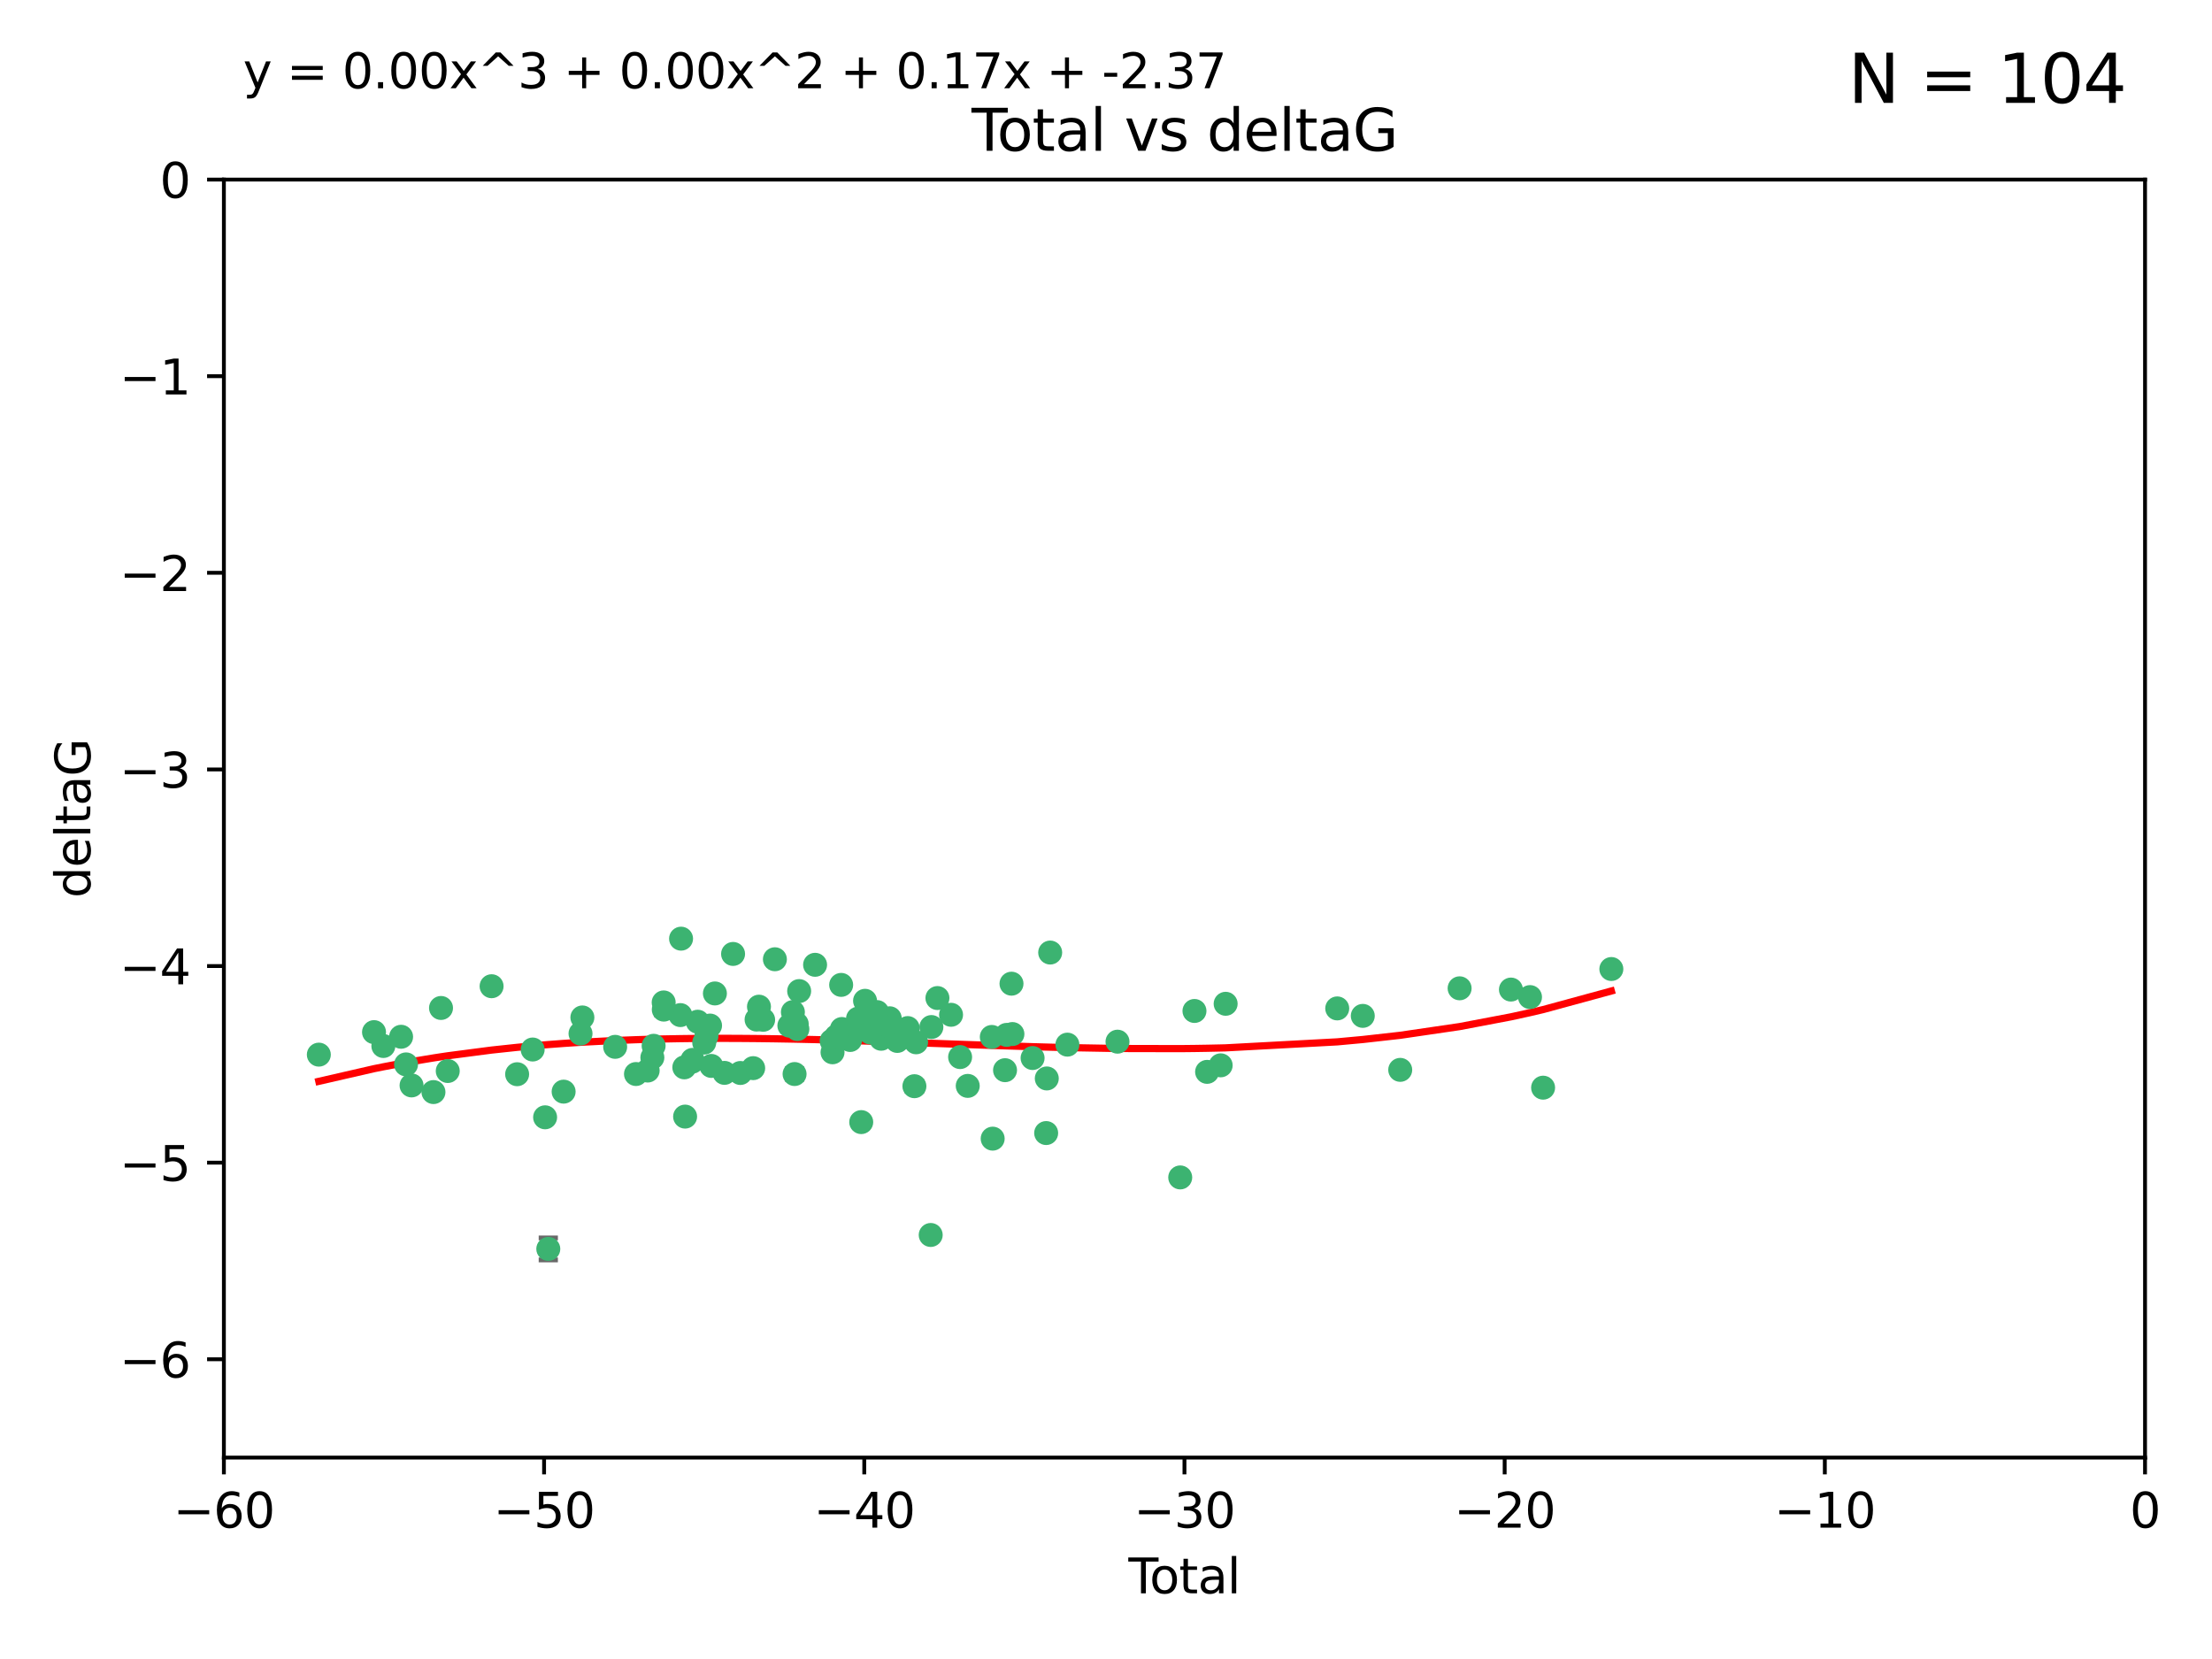 <?xml version="1.0" encoding="utf-8" standalone="no"?>
<!DOCTYPE svg PUBLIC "-//W3C//DTD SVG 1.1//EN"
  "http://www.w3.org/Graphics/SVG/1.1/DTD/svg11.dtd">
<svg xmlns:xlink="http://www.w3.org/1999/xlink" width="460.8pt" height="345.6pt" viewBox="0 0 460.8 345.6" xmlns="http://www.w3.org/2000/svg" version="1.1">
 <defs>
  <style type="text/css">*{stroke-linejoin: round; stroke-linecap: butt}</style>
 </defs>
 <g id="figure_1">
  <g id="patch_1">
   <path d="M 0 345.6 
L 460.8 345.6 
L 460.8 0 
L 0 0 
z
" style="fill: #ffffff"/>
  </g>
  <g id="axes_1">
   <g id="patch_2">
    <path d="M 46.64 303.64 
L 446.85 303.64 
L 446.85 37.411 
L 46.64 37.411 
z
" style="fill: #ffffff"/>
   </g>
   <g id="PathCollection_1">
    <defs>
     <path id="mb588a6c385" d="M 0 1.118 
C 0.297 1.118 0.581 1 0.791 0.791 
C 1 0.581 1.118 0.297 1.118 0 
C 1.118 -0.297 1 -0.581 0.791 -0.791 
C 0.581 -1 0.297 -1.118 0 -1.118 
C -0.297 -1.118 -0.581 -1 -0.791 -0.791 
C -1 -0.581 -1.118 -0.297 -1.118 0 
C -1.118 0.297 -1 0.581 -0.791 0.791 
C -0.581 1 -0.297 1.118 0 1.118 
z
" style="stroke: #3cb371"/>
    </defs>
    <g clip-path="url(#p4304d201cf)">
     <use xlink:href="#mb588a6c385" x="66.419" y="219.7" style="fill: #3cb371; stroke: #3cb371"/>
     <use xlink:href="#mb588a6c385" x="77.916" y="215.009" style="fill: #3cb371; stroke: #3cb371"/>
     <use xlink:href="#mb588a6c385" x="79.861" y="217.901" style="fill: #3cb371; stroke: #3cb371"/>
     <use xlink:href="#mb588a6c385" x="83.555" y="215.977" style="fill: #3cb371; stroke: #3cb371"/>
     <use xlink:href="#mb588a6c385" x="84.587" y="221.734" style="fill: #3cb371; stroke: #3cb371"/>
     <use xlink:href="#mb588a6c385" x="85.735" y="226.113" style="fill: #3cb371; stroke: #3cb371"/>
     <use xlink:href="#mb588a6c385" x="90.298" y="227.5" style="fill: #3cb371; stroke: #3cb371"/>
     <use xlink:href="#mb588a6c385" x="91.872" y="209.978" style="fill: #3cb371; stroke: #3cb371"/>
     <use xlink:href="#mb588a6c385" x="93.274" y="223.111" style="fill: #3cb371; stroke: #3cb371"/>
     <use xlink:href="#mb588a6c385" x="102.408" y="205.449" style="fill: #3cb371; stroke: #3cb371"/>
     <use xlink:href="#mb588a6c385" x="107.728" y="223.779" style="fill: #3cb371; stroke: #3cb371"/>
     <use xlink:href="#mb588a6c385" x="110.964" y="218.633" style="fill: #3cb371; stroke: #3cb371"/>
     <use xlink:href="#mb588a6c385" x="113.556" y="232.754" style="fill: #3cb371; stroke: #3cb371"/>
     <use xlink:href="#mb588a6c385" x="114.22" y="260.171" style="fill: #3cb371; stroke: #3cb371"/>
     <use xlink:href="#mb588a6c385" x="117.415" y="227.409" style="fill: #3cb371; stroke: #3cb371"/>
     <use xlink:href="#mb588a6c385" x="120.934" y="215.311" style="fill: #3cb371; stroke: #3cb371"/>
     <use xlink:href="#mb588a6c385" x="121.321" y="211.952" style="fill: #3cb371; stroke: #3cb371"/>
     <use xlink:href="#mb588a6c385" x="128.15" y="218.077" style="fill: #3cb371; stroke: #3cb371"/>
     <use xlink:href="#mb588a6c385" x="132.486" y="223.739" style="fill: #3cb371; stroke: #3cb371"/>
     <use xlink:href="#mb588a6c385" x="134.922" y="223.014" style="fill: #3cb371; stroke: #3cb371"/>
     <use xlink:href="#mb588a6c385" x="135.899" y="220.306" style="fill: #3cb371; stroke: #3cb371"/>
     <use xlink:href="#mb588a6c385" x="136.162" y="217.857" style="fill: #3cb371; stroke: #3cb371"/>
     <use xlink:href="#mb588a6c385" x="138.256" y="208.825" style="fill: #3cb371; stroke: #3cb371"/>
     <use xlink:href="#mb588a6c385" x="138.279" y="210.322" style="fill: #3cb371; stroke: #3cb371"/>
     <use xlink:href="#mb588a6c385" x="141.738" y="211.462" style="fill: #3cb371; stroke: #3cb371"/>
     <use xlink:href="#mb588a6c385" x="141.877" y="195.541" style="fill: #3cb371; stroke: #3cb371"/>
     <use xlink:href="#mb588a6c385" x="142.556" y="222.349" style="fill: #3cb371; stroke: #3cb371"/>
     <use xlink:href="#mb588a6c385" x="142.72" y="232.607" style="fill: #3cb371; stroke: #3cb371"/>
     <use xlink:href="#mb588a6c385" x="144.195" y="221.174" style="fill: #3cb371; stroke: #3cb371"/>
     <use xlink:href="#mb588a6c385" x="144.261" y="220.797" style="fill: #3cb371; stroke: #3cb371"/>
     <use xlink:href="#mb588a6c385" x="145.344" y="212.842" style="fill: #3cb371; stroke: #3cb371"/>
     <use xlink:href="#mb588a6c385" x="146.705" y="217.197" style="fill: #3cb371; stroke: #3cb371"/>
     <use xlink:href="#mb588a6c385" x="147.163" y="215.834" style="fill: #3cb371; stroke: #3cb371"/>
     <use xlink:href="#mb588a6c385" x="147.917" y="213.641" style="fill: #3cb371; stroke: #3cb371"/>
     <use xlink:href="#mb588a6c385" x="148.179" y="222.053" style="fill: #3cb371; stroke: #3cb371"/>
     <use xlink:href="#mb588a6c385" x="148.928" y="206.954" style="fill: #3cb371; stroke: #3cb371"/>
     <use xlink:href="#mb588a6c385" x="150.917" y="223.498" style="fill: #3cb371; stroke: #3cb371"/>
     <use xlink:href="#mb588a6c385" x="152.712" y="198.723" style="fill: #3cb371; stroke: #3cb371"/>
     <use xlink:href="#mb588a6c385" x="154.235" y="223.522" style="fill: #3cb371; stroke: #3cb371"/>
     <use xlink:href="#mb588a6c385" x="156.902" y="222.514" style="fill: #3cb371; stroke: #3cb371"/>
     <use xlink:href="#mb588a6c385" x="157.609" y="212.394" style="fill: #3cb371; stroke: #3cb371"/>
     <use xlink:href="#mb588a6c385" x="158.109" y="209.708" style="fill: #3cb371; stroke: #3cb371"/>
     <use xlink:href="#mb588a6c385" x="158.976" y="212.438" style="fill: #3cb371; stroke: #3cb371"/>
     <use xlink:href="#mb588a6c385" x="161.425" y="199.83" style="fill: #3cb371; stroke: #3cb371"/>
     <use xlink:href="#mb588a6c385" x="164.441" y="213.665" style="fill: #3cb371; stroke: #3cb371"/>
     <use xlink:href="#mb588a6c385" x="165.174" y="210.836" style="fill: #3cb371; stroke: #3cb371"/>
     <use xlink:href="#mb588a6c385" x="165.524" y="223.741" style="fill: #3cb371; stroke: #3cb371"/>
     <use xlink:href="#mb588a6c385" x="165.977" y="213.322" style="fill: #3cb371; stroke: #3cb371"/>
     <use xlink:href="#mb588a6c385" x="166.105" y="214.377" style="fill: #3cb371; stroke: #3cb371"/>
     <use xlink:href="#mb588a6c385" x="166.479" y="206.46" style="fill: #3cb371; stroke: #3cb371"/>
     <use xlink:href="#mb588a6c385" x="169.797" y="200.986" style="fill: #3cb371; stroke: #3cb371"/>
     <use xlink:href="#mb588a6c385" x="173.242" y="216.834" style="fill: #3cb371; stroke: #3cb371"/>
     <use xlink:href="#mb588a6c385" x="173.433" y="219.211" style="fill: #3cb371; stroke: #3cb371"/>
     <use xlink:href="#mb588a6c385" x="174.214" y="215.894" style="fill: #3cb371; stroke: #3cb371"/>
     <use xlink:href="#mb588a6c385" x="175.229" y="205.171" style="fill: #3cb371; stroke: #3cb371"/>
     <use xlink:href="#mb588a6c385" x="175.379" y="214.36" style="fill: #3cb371; stroke: #3cb371"/>
     <use xlink:href="#mb588a6c385" x="177.103" y="216.649" style="fill: #3cb371; stroke: #3cb371"/>
     <use xlink:href="#mb588a6c385" x="178.74" y="212.199" style="fill: #3cb371; stroke: #3cb371"/>
     <use xlink:href="#mb588a6c385" x="178.887" y="214.393" style="fill: #3cb371; stroke: #3cb371"/>
     <use xlink:href="#mb588a6c385" x="179.41" y="233.754" style="fill: #3cb371; stroke: #3cb371"/>
     <use xlink:href="#mb588a6c385" x="180.206" y="208.486" style="fill: #3cb371; stroke: #3cb371"/>
     <use xlink:href="#mb588a6c385" x="181.295" y="215.091" style="fill: #3cb371; stroke: #3cb371"/>
     <use xlink:href="#mb588a6c385" x="182.712" y="210.834" style="fill: #3cb371; stroke: #3cb371"/>
     <use xlink:href="#mb588a6c385" x="183.43" y="215.322" style="fill: #3cb371; stroke: #3cb371"/>
     <use xlink:href="#mb588a6c385" x="183.563" y="216.393" style="fill: #3cb371; stroke: #3cb371"/>
     <use xlink:href="#mb588a6c385" x="184.782" y="214.673" style="fill: #3cb371; stroke: #3cb371"/>
     <use xlink:href="#mb588a6c385" x="185.345" y="212.126" style="fill: #3cb371; stroke: #3cb371"/>
     <use xlink:href="#mb588a6c385" x="185.473" y="212.872" style="fill: #3cb371; stroke: #3cb371"/>
     <use xlink:href="#mb588a6c385" x="185.962" y="213.76" style="fill: #3cb371; stroke: #3cb371"/>
     <use xlink:href="#mb588a6c385" x="186.924" y="216.846" style="fill: #3cb371; stroke: #3cb371"/>
     <use xlink:href="#mb588a6c385" x="189.097" y="214.166" style="fill: #3cb371; stroke: #3cb371"/>
     <use xlink:href="#mb588a6c385" x="190.487" y="226.276" style="fill: #3cb371; stroke: #3cb371"/>
     <use xlink:href="#mb588a6c385" x="190.84" y="217.13" style="fill: #3cb371; stroke: #3cb371"/>
     <use xlink:href="#mb588a6c385" x="193.883" y="257.268" style="fill: #3cb371; stroke: #3cb371"/>
     <use xlink:href="#mb588a6c385" x="194.025" y="213.952" style="fill: #3cb371; stroke: #3cb371"/>
     <use xlink:href="#mb588a6c385" x="195.283" y="207.911" style="fill: #3cb371; stroke: #3cb371"/>
     <use xlink:href="#mb588a6c385" x="198.121" y="211.399" style="fill: #3cb371; stroke: #3cb371"/>
     <use xlink:href="#mb588a6c385" x="200.009" y="220.209" style="fill: #3cb371; stroke: #3cb371"/>
     <use xlink:href="#mb588a6c385" x="201.597" y="226.211" style="fill: #3cb371; stroke: #3cb371"/>
     <use xlink:href="#mb588a6c385" x="206.611" y="216.013" style="fill: #3cb371; stroke: #3cb371"/>
     <use xlink:href="#mb588a6c385" x="206.793" y="237.2" style="fill: #3cb371; stroke: #3cb371"/>
     <use xlink:href="#mb588a6c385" x="209.368" y="222.939" style="fill: #3cb371; stroke: #3cb371"/>
     <use xlink:href="#mb588a6c385" x="209.704" y="215.586" style="fill: #3cb371; stroke: #3cb371"/>
     <use xlink:href="#mb588a6c385" x="210.713" y="204.919" style="fill: #3cb371; stroke: #3cb371"/>
     <use xlink:href="#mb588a6c385" x="210.904" y="215.41" style="fill: #3cb371; stroke: #3cb371"/>
     <use xlink:href="#mb588a6c385" x="215.108" y="220.408" style="fill: #3cb371; stroke: #3cb371"/>
     <use xlink:href="#mb588a6c385" x="217.934" y="236.035" style="fill: #3cb371; stroke: #3cb371"/>
     <use xlink:href="#mb588a6c385" x="218.065" y="224.661" style="fill: #3cb371; stroke: #3cb371"/>
     <use xlink:href="#mb588a6c385" x="218.772" y="198.433" style="fill: #3cb371; stroke: #3cb371"/>
     <use xlink:href="#mb588a6c385" x="222.361" y="217.618" style="fill: #3cb371; stroke: #3cb371"/>
     <use xlink:href="#mb588a6c385" x="232.798" y="216.999" style="fill: #3cb371; stroke: #3cb371"/>
     <use xlink:href="#mb588a6c385" x="245.863" y="245.278" style="fill: #3cb371; stroke: #3cb371"/>
     <use xlink:href="#mb588a6c385" x="248.829" y="210.603" style="fill: #3cb371; stroke: #3cb371"/>
     <use xlink:href="#mb588a6c385" x="251.46" y="223.288" style="fill: #3cb371; stroke: #3cb371"/>
     <use xlink:href="#mb588a6c385" x="254.288" y="221.928" style="fill: #3cb371; stroke: #3cb371"/>
     <use xlink:href="#mb588a6c385" x="255.324" y="209.107" style="fill: #3cb371; stroke: #3cb371"/>
     <use xlink:href="#mb588a6c385" x="278.57" y="210.07" style="fill: #3cb371; stroke: #3cb371"/>
     <use xlink:href="#mb588a6c385" x="283.892" y="211.627" style="fill: #3cb371; stroke: #3cb371"/>
     <use xlink:href="#mb588a6c385" x="291.691" y="222.872" style="fill: #3cb371; stroke: #3cb371"/>
     <use xlink:href="#mb588a6c385" x="304.065" y="205.883" style="fill: #3cb371; stroke: #3cb371"/>
     <use xlink:href="#mb588a6c385" x="314.755" y="206.144" style="fill: #3cb371; stroke: #3cb371"/>
     <use xlink:href="#mb588a6c385" x="318.729" y="207.711" style="fill: #3cb371; stroke: #3cb371"/>
     <use xlink:href="#mb588a6c385" x="321.456" y="226.582" style="fill: #3cb371; stroke: #3cb371"/>
     <use xlink:href="#mb588a6c385" x="335.673" y="201.864" style="fill: #3cb371; stroke: #3cb371"/>
    </g>
   </g>
   <g id="matplotlib.axis_1">
    <g id="xtick_1">
     <g id="line2d_1">
      <defs>
       <path id="m4faeb90c16" d="M 0 0 
L 0 3.5 
" style="stroke: #000000; stroke-width: 0.8"/>
      </defs>
      <g>
       <use xlink:href="#m4faeb90c16" x="46.64" y="303.64" style="stroke: #000000; stroke-width: 0.8"/>
      </g>
     </g>
     <g id="text_1">
      <!-- −60 -->
      <g transform="translate(36.088 318.238)scale(0.1 -0.1)">
       <defs>
        <path id="DejaVuSans-2212" d="M 678 2272 
L 4684 2272 
L 4684 1741 
L 678 1741 
L 678 2272 
z
" transform="scale(0.016)"/>
        <path id="DejaVuSans-36" d="M 2113 2584 
Q 1688 2584 1439 2293 
Q 1191 2003 1191 1497 
Q 1191 994 1439 701 
Q 1688 409 2113 409 
Q 2538 409 2786 701 
Q 3034 994 3034 1497 
Q 3034 2003 2786 2293 
Q 2538 2584 2113 2584 
z
M 3366 4563 
L 3366 3988 
Q 3128 4100 2886 4159 
Q 2644 4219 2406 4219 
Q 1781 4219 1451 3797 
Q 1122 3375 1075 2522 
Q 1259 2794 1537 2939 
Q 1816 3084 2150 3084 
Q 2853 3084 3261 2657 
Q 3669 2231 3669 1497 
Q 3669 778 3244 343 
Q 2819 -91 2113 -91 
Q 1303 -91 875 529 
Q 447 1150 447 2328 
Q 447 3434 972 4092 
Q 1497 4750 2381 4750 
Q 2619 4750 2861 4703 
Q 3103 4656 3366 4563 
z
" transform="scale(0.016)"/>
        <path id="DejaVuSans-30" d="M 2034 4250 
Q 1547 4250 1301 3770 
Q 1056 3291 1056 2328 
Q 1056 1369 1301 889 
Q 1547 409 2034 409 
Q 2525 409 2770 889 
Q 3016 1369 3016 2328 
Q 3016 3291 2770 3770 
Q 2525 4250 2034 4250 
z
M 2034 4750 
Q 2819 4750 3233 4129 
Q 3647 3509 3647 2328 
Q 3647 1150 3233 529 
Q 2819 -91 2034 -91 
Q 1250 -91 836 529 
Q 422 1150 422 2328 
Q 422 3509 836 4129 
Q 1250 4750 2034 4750 
z
" transform="scale(0.016)"/>
       </defs>
       <use xlink:href="#DejaVuSans-2212"/>
       <use xlink:href="#DejaVuSans-36" x="83.789"/>
       <use xlink:href="#DejaVuSans-30" x="147.412"/>
      </g>
     </g>
    </g>
    <g id="xtick_2">
     <g id="line2d_2">
      <g>
       <use xlink:href="#m4faeb90c16" x="113.342" y="303.64" style="stroke: #000000; stroke-width: 0.8"/>
      </g>
     </g>
     <g id="text_2">
      <!-- −50 -->
      <g transform="translate(102.789 318.238)scale(0.1 -0.1)">
       <defs>
        <path id="DejaVuSans-35" d="M 691 4666 
L 3169 4666 
L 3169 4134 
L 1269 4134 
L 1269 2991 
Q 1406 3038 1543 3061 
Q 1681 3084 1819 3084 
Q 2600 3084 3056 2656 
Q 3513 2228 3513 1497 
Q 3513 744 3044 326 
Q 2575 -91 1722 -91 
Q 1428 -91 1123 -41 
Q 819 9 494 109 
L 494 744 
Q 775 591 1075 516 
Q 1375 441 1709 441 
Q 2250 441 2565 725 
Q 2881 1009 2881 1497 
Q 2881 1984 2565 2268 
Q 2250 2553 1709 2553 
Q 1456 2553 1204 2497 
Q 953 2441 691 2322 
L 691 4666 
z
" transform="scale(0.016)"/>
       </defs>
       <use xlink:href="#DejaVuSans-2212"/>
       <use xlink:href="#DejaVuSans-35" x="83.789"/>
       <use xlink:href="#DejaVuSans-30" x="147.412"/>
      </g>
     </g>
    </g>
    <g id="xtick_3">
     <g id="line2d_3">
      <g>
       <use xlink:href="#m4faeb90c16" x="180.043" y="303.64" style="stroke: #000000; stroke-width: 0.8"/>
      </g>
     </g>
     <g id="text_3">
      <!-- −40 -->
      <g transform="translate(169.491 318.238)scale(0.1 -0.1)">
       <defs>
        <path id="DejaVuSans-34" d="M 2419 4116 
L 825 1625 
L 2419 1625 
L 2419 4116 
z
M 2253 4666 
L 3047 4666 
L 3047 1625 
L 3713 1625 
L 3713 1100 
L 3047 1100 
L 3047 0 
L 2419 0 
L 2419 1100 
L 313 1100 
L 313 1709 
L 2253 4666 
z
" transform="scale(0.016)"/>
       </defs>
       <use xlink:href="#DejaVuSans-2212"/>
       <use xlink:href="#DejaVuSans-34" x="83.789"/>
       <use xlink:href="#DejaVuSans-30" x="147.412"/>
      </g>
     </g>
    </g>
    <g id="xtick_4">
     <g id="line2d_4">
      <g>
       <use xlink:href="#m4faeb90c16" x="246.745" y="303.64" style="stroke: #000000; stroke-width: 0.8"/>
      </g>
     </g>
     <g id="text_4">
      <!-- −30 -->
      <g transform="translate(236.193 318.238)scale(0.1 -0.1)">
       <defs>
        <path id="DejaVuSans-33" d="M 2597 2516 
Q 3050 2419 3304 2112 
Q 3559 1806 3559 1356 
Q 3559 666 3084 287 
Q 2609 -91 1734 -91 
Q 1441 -91 1130 -33 
Q 819 25 488 141 
L 488 750 
Q 750 597 1062 519 
Q 1375 441 1716 441 
Q 2309 441 2620 675 
Q 2931 909 2931 1356 
Q 2931 1769 2642 2001 
Q 2353 2234 1838 2234 
L 1294 2234 
L 1294 2753 
L 1863 2753 
Q 2328 2753 2575 2939 
Q 2822 3125 2822 3475 
Q 2822 3834 2567 4026 
Q 2313 4219 1838 4219 
Q 1578 4219 1281 4162 
Q 984 4106 628 3988 
L 628 4550 
Q 988 4650 1302 4700 
Q 1616 4750 1894 4750 
Q 2613 4750 3031 4423 
Q 3450 4097 3450 3541 
Q 3450 3153 3228 2886 
Q 3006 2619 2597 2516 
z
" transform="scale(0.016)"/>
       </defs>
       <use xlink:href="#DejaVuSans-2212"/>
       <use xlink:href="#DejaVuSans-33" x="83.789"/>
       <use xlink:href="#DejaVuSans-30" x="147.412"/>
      </g>
     </g>
    </g>
    <g id="xtick_5">
     <g id="line2d_5">
      <g>
       <use xlink:href="#m4faeb90c16" x="313.447" y="303.64" style="stroke: #000000; stroke-width: 0.8"/>
      </g>
     </g>
     <g id="text_5">
      <!-- −20 -->
      <g transform="translate(302.894 318.238)scale(0.1 -0.1)">
       <defs>
        <path id="DejaVuSans-32" d="M 1228 531 
L 3431 531 
L 3431 0 
L 469 0 
L 469 531 
Q 828 903 1448 1529 
Q 2069 2156 2228 2338 
Q 2531 2678 2651 2914 
Q 2772 3150 2772 3378 
Q 2772 3750 2511 3984 
Q 2250 4219 1831 4219 
Q 1534 4219 1204 4116 
Q 875 4013 500 3803 
L 500 4441 
Q 881 4594 1212 4672 
Q 1544 4750 1819 4750 
Q 2544 4750 2975 4387 
Q 3406 4025 3406 3419 
Q 3406 3131 3298 2873 
Q 3191 2616 2906 2266 
Q 2828 2175 2409 1742 
Q 1991 1309 1228 531 
z
" transform="scale(0.016)"/>
       </defs>
       <use xlink:href="#DejaVuSans-2212"/>
       <use xlink:href="#DejaVuSans-32" x="83.789"/>
       <use xlink:href="#DejaVuSans-30" x="147.412"/>
      </g>
     </g>
    </g>
    <g id="xtick_6">
     <g id="line2d_6">
      <g>
       <use xlink:href="#m4faeb90c16" x="380.148" y="303.64" style="stroke: #000000; stroke-width: 0.8"/>
      </g>
     </g>
     <g id="text_6">
      <!-- −10 -->
      <g transform="translate(369.596 318.238)scale(0.1 -0.1)">
       <defs>
        <path id="DejaVuSans-31" d="M 794 531 
L 1825 531 
L 1825 4091 
L 703 3866 
L 703 4441 
L 1819 4666 
L 2450 4666 
L 2450 531 
L 3481 531 
L 3481 0 
L 794 0 
L 794 531 
z
" transform="scale(0.016)"/>
       </defs>
       <use xlink:href="#DejaVuSans-2212"/>
       <use xlink:href="#DejaVuSans-31" x="83.789"/>
       <use xlink:href="#DejaVuSans-30" x="147.412"/>
      </g>
     </g>
    </g>
    <g id="xtick_7">
     <g id="line2d_7">
      <g>
       <use xlink:href="#m4faeb90c16" x="446.85" y="303.64" style="stroke: #000000; stroke-width: 0.8"/>
      </g>
     </g>
     <g id="text_7">
      <!-- 0 -->
      <g transform="translate(443.669 318.238)scale(0.1 -0.1)">
       <use xlink:href="#DejaVuSans-30"/>
      </g>
     </g>
    </g>
    <g id="text_8">
     <!-- Total -->
     <g transform="translate(235.068 331.917)scale(0.1 -0.1)">
      <defs>
       <path id="DejaVuSans-54" d="M -19 4666 
L 3928 4666 
L 3928 4134 
L 2272 4134 
L 2272 0 
L 1638 0 
L 1638 4134 
L -19 4134 
L -19 4666 
z
" transform="scale(0.016)"/>
       <path id="DejaVuSans-6f" d="M 1959 3097 
Q 1497 3097 1228 2736 
Q 959 2375 959 1747 
Q 959 1119 1226 758 
Q 1494 397 1959 397 
Q 2419 397 2687 759 
Q 2956 1122 2956 1747 
Q 2956 2369 2687 2733 
Q 2419 3097 1959 3097 
z
M 1959 3584 
Q 2709 3584 3137 3096 
Q 3566 2609 3566 1747 
Q 3566 888 3137 398 
Q 2709 -91 1959 -91 
Q 1206 -91 779 398 
Q 353 888 353 1747 
Q 353 2609 779 3096 
Q 1206 3584 1959 3584 
z
" transform="scale(0.016)"/>
       <path id="DejaVuSans-74" d="M 1172 4494 
L 1172 3500 
L 2356 3500 
L 2356 3053 
L 1172 3053 
L 1172 1153 
Q 1172 725 1289 603 
Q 1406 481 1766 481 
L 2356 481 
L 2356 0 
L 1766 0 
Q 1100 0 847 248 
Q 594 497 594 1153 
L 594 3053 
L 172 3053 
L 172 3500 
L 594 3500 
L 594 4494 
L 1172 4494 
z
" transform="scale(0.016)"/>
       <path id="DejaVuSans-61" d="M 2194 1759 
Q 1497 1759 1228 1600 
Q 959 1441 959 1056 
Q 959 750 1161 570 
Q 1363 391 1709 391 
Q 2188 391 2477 730 
Q 2766 1069 2766 1631 
L 2766 1759 
L 2194 1759 
z
M 3341 1997 
L 3341 0 
L 2766 0 
L 2766 531 
Q 2569 213 2275 61 
Q 1981 -91 1556 -91 
Q 1019 -91 701 211 
Q 384 513 384 1019 
Q 384 1609 779 1909 
Q 1175 2209 1959 2209 
L 2766 2209 
L 2766 2266 
Q 2766 2663 2505 2880 
Q 2244 3097 1772 3097 
Q 1472 3097 1187 3025 
Q 903 2953 641 2809 
L 641 3341 
Q 956 3463 1253 3523 
Q 1550 3584 1831 3584 
Q 2591 3584 2966 3190 
Q 3341 2797 3341 1997 
z
" transform="scale(0.016)"/>
       <path id="DejaVuSans-6c" d="M 603 4863 
L 1178 4863 
L 1178 0 
L 603 0 
L 603 4863 
z
" transform="scale(0.016)"/>
      </defs>
      <use xlink:href="#DejaVuSans-54"/>
      <use xlink:href="#DejaVuSans-6f" x="44.084"/>
      <use xlink:href="#DejaVuSans-74" x="105.266"/>
      <use xlink:href="#DejaVuSans-61" x="144.475"/>
      <use xlink:href="#DejaVuSans-6c" x="205.754"/>
     </g>
    </g>
   </g>
   <g id="matplotlib.axis_2">
    <g id="ytick_1">
     <g id="line2d_8">
      <defs>
       <path id="md8812b5342" d="M 0 0 
L -3.5 0 
" style="stroke: #000000; stroke-width: 0.8"/>
      </defs>
      <g>
       <use xlink:href="#md8812b5342" x="46.64" y="283.161" style="stroke: #000000; stroke-width: 0.8"/>
      </g>
     </g>
     <g id="text_9">
      <!-- −6 -->
      <g transform="translate(24.898 286.96)scale(0.1 -0.1)">
       <use xlink:href="#DejaVuSans-2212"/>
       <use xlink:href="#DejaVuSans-36" x="83.789"/>
      </g>
     </g>
    </g>
    <g id="ytick_2">
     <g id="line2d_9">
      <g>
       <use xlink:href="#md8812b5342" x="46.64" y="242.203" style="stroke: #000000; stroke-width: 0.8"/>
      </g>
     </g>
     <g id="text_10">
      <!-- −5 -->
      <g transform="translate(24.898 246.002)scale(0.1 -0.1)">
       <use xlink:href="#DejaVuSans-2212"/>
       <use xlink:href="#DejaVuSans-35" x="83.789"/>
      </g>
     </g>
    </g>
    <g id="ytick_3">
     <g id="line2d_10">
      <g>
       <use xlink:href="#md8812b5342" x="46.64" y="201.244" style="stroke: #000000; stroke-width: 0.8"/>
      </g>
     </g>
     <g id="text_11">
      <!-- −4 -->
      <g transform="translate(24.898 205.044)scale(0.1 -0.1)">
       <use xlink:href="#DejaVuSans-2212"/>
       <use xlink:href="#DejaVuSans-34" x="83.789"/>
      </g>
     </g>
    </g>
    <g id="ytick_4">
     <g id="line2d_11">
      <g>
       <use xlink:href="#md8812b5342" x="46.64" y="160.286" style="stroke: #000000; stroke-width: 0.8"/>
      </g>
     </g>
     <g id="text_12">
      <!-- −3 -->
      <g transform="translate(24.898 164.085)scale(0.1 -0.1)">
       <use xlink:href="#DejaVuSans-2212"/>
       <use xlink:href="#DejaVuSans-33" x="83.789"/>
      </g>
     </g>
    </g>
    <g id="ytick_5">
     <g id="line2d_12">
      <g>
       <use xlink:href="#md8812b5342" x="46.64" y="119.328" style="stroke: #000000; stroke-width: 0.8"/>
      </g>
     </g>
     <g id="text_13">
      <!-- −2 -->
      <g transform="translate(24.898 123.127)scale(0.1 -0.1)">
       <use xlink:href="#DejaVuSans-2212"/>
       <use xlink:href="#DejaVuSans-32" x="83.789"/>
      </g>
     </g>
    </g>
    <g id="ytick_6">
     <g id="line2d_13">
      <g>
       <use xlink:href="#md8812b5342" x="46.64" y="78.369" style="stroke: #000000; stroke-width: 0.8"/>
      </g>
     </g>
     <g id="text_14">
      <!-- −1 -->
      <g transform="translate(24.898 82.169)scale(0.1 -0.1)">
       <use xlink:href="#DejaVuSans-2212"/>
       <use xlink:href="#DejaVuSans-31" x="83.789"/>
      </g>
     </g>
    </g>
    <g id="ytick_7">
     <g id="line2d_14">
      <g>
       <use xlink:href="#md8812b5342" x="46.64" y="37.411" style="stroke: #000000; stroke-width: 0.8"/>
      </g>
     </g>
     <g id="text_15">
      <!-- 0 -->
      <g transform="translate(33.278 41.21)scale(0.1 -0.1)">
       <use xlink:href="#DejaVuSans-30"/>
      </g>
     </g>
    </g>
    <g id="text_16">
     <!-- deltaG -->
     <g transform="translate(18.818 187.064)rotate(-90)scale(0.1 -0.1)">
      <defs>
       <path id="DejaVuSans-64" d="M 2906 2969 
L 2906 4863 
L 3481 4863 
L 3481 0 
L 2906 0 
L 2906 525 
Q 2725 213 2448 61 
Q 2172 -91 1784 -91 
Q 1150 -91 751 415 
Q 353 922 353 1747 
Q 353 2572 751 3078 
Q 1150 3584 1784 3584 
Q 2172 3584 2448 3432 
Q 2725 3281 2906 2969 
z
M 947 1747 
Q 947 1113 1208 752 
Q 1469 391 1925 391 
Q 2381 391 2643 752 
Q 2906 1113 2906 1747 
Q 2906 2381 2643 2742 
Q 2381 3103 1925 3103 
Q 1469 3103 1208 2742 
Q 947 2381 947 1747 
z
" transform="scale(0.016)"/>
       <path id="DejaVuSans-65" d="M 3597 1894 
L 3597 1613 
L 953 1613 
Q 991 1019 1311 708 
Q 1631 397 2203 397 
Q 2534 397 2845 478 
Q 3156 559 3463 722 
L 3463 178 
Q 3153 47 2828 -22 
Q 2503 -91 2169 -91 
Q 1331 -91 842 396 
Q 353 884 353 1716 
Q 353 2575 817 3079 
Q 1281 3584 2069 3584 
Q 2775 3584 3186 3129 
Q 3597 2675 3597 1894 
z
M 3022 2063 
Q 3016 2534 2758 2815 
Q 2500 3097 2075 3097 
Q 1594 3097 1305 2825 
Q 1016 2553 972 2059 
L 3022 2063 
z
" transform="scale(0.016)"/>
       <path id="DejaVuSans-47" d="M 3809 666 
L 3809 1919 
L 2778 1919 
L 2778 2438 
L 4434 2438 
L 4434 434 
Q 4069 175 3628 42 
Q 3188 -91 2688 -91 
Q 1594 -91 976 548 
Q 359 1188 359 2328 
Q 359 3472 976 4111 
Q 1594 4750 2688 4750 
Q 3144 4750 3555 4637 
Q 3966 4525 4313 4306 
L 4313 3634 
Q 3963 3931 3569 4081 
Q 3175 4231 2741 4231 
Q 1884 4231 1454 3753 
Q 1025 3275 1025 2328 
Q 1025 1384 1454 906 
Q 1884 428 2741 428 
Q 3075 428 3337 486 
Q 3600 544 3809 666 
z
" transform="scale(0.016)"/>
      </defs>
      <use xlink:href="#DejaVuSans-64"/>
      <use xlink:href="#DejaVuSans-65" x="63.477"/>
      <use xlink:href="#DejaVuSans-6c" x="125"/>
      <use xlink:href="#DejaVuSans-74" x="152.783"/>
      <use xlink:href="#DejaVuSans-61" x="191.992"/>
      <use xlink:href="#DejaVuSans-47" x="253.271"/>
     </g>
    </g>
   </g>
   <g id="LineCollection_1">
    <path d="M 66.419 219.831 
L 66.419 219.569 
" clip-path="url(#p4304d201cf)" style="fill: none; stroke: #696969"/>
    <path d="M 77.916 215.079 
L 77.916 214.939 
" clip-path="url(#p4304d201cf)" style="fill: none; stroke: #696969"/>
    <path d="M 79.861 217.971 
L 79.861 217.831 
" clip-path="url(#p4304d201cf)" style="fill: none; stroke: #696969"/>
    <path d="M 83.555 216.04 
L 83.555 215.913 
" clip-path="url(#p4304d201cf)" style="fill: none; stroke: #696969"/>
    <path d="M 84.587 221.897 
L 84.587 221.571 
" clip-path="url(#p4304d201cf)" style="fill: none; stroke: #696969"/>
    <path d="M 85.735 226.536 
L 85.735 225.689 
" clip-path="url(#p4304d201cf)" style="fill: none; stroke: #696969"/>
    <path d="M 90.298 227.62 
L 90.298 227.38 
" clip-path="url(#p4304d201cf)" style="fill: none; stroke: #696969"/>
    <path d="M 91.872 210.213 
L 91.872 209.743 
" clip-path="url(#p4304d201cf)" style="fill: none; stroke: #696969"/>
    <path d="M 93.274 223.18 
L 93.274 223.042 
" clip-path="url(#p4304d201cf)" style="fill: none; stroke: #696969"/>
    <path d="M 102.408 205.478 
L 102.408 205.419 
" clip-path="url(#p4304d201cf)" style="fill: none; stroke: #696969"/>
    <path d="M 107.728 223.857 
L 107.728 223.701 
" clip-path="url(#p4304d201cf)" style="fill: none; stroke: #696969"/>
    <path d="M 110.964 218.892 
L 110.964 218.373 
" clip-path="url(#p4304d201cf)" style="fill: none; stroke: #696969"/>
    <path d="M 113.556 232.877 
L 113.556 232.631 
" clip-path="url(#p4304d201cf)" style="fill: none; stroke: #696969"/>
    <path d="M 114.22 262.459 
L 114.22 257.883 
" clip-path="url(#p4304d201cf)" style="fill: none; stroke: #696969"/>
    <path d="M 117.415 227.717 
L 117.415 227.101 
" clip-path="url(#p4304d201cf)" style="fill: none; stroke: #696969"/>
    <path d="M 120.934 215.903 
L 120.934 214.718 
" clip-path="url(#p4304d201cf)" style="fill: none; stroke: #696969"/>
    <path d="M 121.321 212.051 
L 121.321 211.852 
" clip-path="url(#p4304d201cf)" style="fill: none; stroke: #696969"/>
    <path d="M 128.15 218.313 
L 128.15 217.841 
" clip-path="url(#p4304d201cf)" style="fill: none; stroke: #696969"/>
    <path d="M 132.486 223.964 
L 132.486 223.515 
" clip-path="url(#p4304d201cf)" style="fill: none; stroke: #696969"/>
    <path d="M 134.922 223.42 
L 134.922 222.608 
" clip-path="url(#p4304d201cf)" style="fill: none; stroke: #696969"/>
    <path d="M 135.899 220.531 
L 135.899 220.082 
" clip-path="url(#p4304d201cf)" style="fill: none; stroke: #696969"/>
    <path d="M 136.162 218.059 
L 136.162 217.656 
" clip-path="url(#p4304d201cf)" style="fill: none; stroke: #696969"/>
    <path d="M 138.256 209.163 
L 138.256 208.487 
" clip-path="url(#p4304d201cf)" style="fill: none; stroke: #696969"/>
    <path d="M 138.279 211.406 
L 138.279 209.238 
" clip-path="url(#p4304d201cf)" style="fill: none; stroke: #696969"/>
    <path d="M 141.738 211.556 
L 141.738 211.369 
" clip-path="url(#p4304d201cf)" style="fill: none; stroke: #696969"/>
    <path d="M 141.877 196.076 
L 141.877 195.005 
" clip-path="url(#p4304d201cf)" style="fill: none; stroke: #696969"/>
    <path d="M 142.556 222.556 
L 142.556 222.141 
" clip-path="url(#p4304d201cf)" style="fill: none; stroke: #696969"/>
    <path d="M 142.72 233.375 
L 142.72 231.84 
" clip-path="url(#p4304d201cf)" style="fill: none; stroke: #696969"/>
    <path d="M 144.195 221.225 
L 144.195 221.122 
" clip-path="url(#p4304d201cf)" style="fill: none; stroke: #696969"/>
    <path d="M 144.261 221.014 
L 144.261 220.581 
" clip-path="url(#p4304d201cf)" style="fill: none; stroke: #696969"/>
    <path d="M 145.344 212.958 
L 145.344 212.725 
" clip-path="url(#p4304d201cf)" style="fill: none; stroke: #696969"/>
    <path d="M 146.705 217.559 
L 146.705 216.836 
" clip-path="url(#p4304d201cf)" style="fill: none; stroke: #696969"/>
    <path d="M 147.163 215.947 
L 147.163 215.72 
" clip-path="url(#p4304d201cf)" style="fill: none; stroke: #696969"/>
    <path d="M 147.917 213.79 
L 147.917 213.492 
" clip-path="url(#p4304d201cf)" style="fill: none; stroke: #696969"/>
    <path d="M 148.179 222.572 
L 148.179 221.534 
" clip-path="url(#p4304d201cf)" style="fill: none; stroke: #696969"/>
    <path d="M 148.928 207.075 
L 148.928 206.834 
" clip-path="url(#p4304d201cf)" style="fill: none; stroke: #696969"/>
    <path d="M 150.917 223.704 
L 150.917 223.292 
" clip-path="url(#p4304d201cf)" style="fill: none; stroke: #696969"/>
    <path d="M 152.712 198.849 
L 152.712 198.596 
" clip-path="url(#p4304d201cf)" style="fill: none; stroke: #696969"/>
    <path d="M 154.235 223.613 
L 154.235 223.431 
" clip-path="url(#p4304d201cf)" style="fill: none; stroke: #696969"/>
    <path d="M 156.902 222.767 
L 156.902 222.261 
" clip-path="url(#p4304d201cf)" style="fill: none; stroke: #696969"/>
    <path d="M 157.609 212.561 
L 157.609 212.228 
" clip-path="url(#p4304d201cf)" style="fill: none; stroke: #696969"/>
    <path d="M 158.109 209.982 
L 158.109 209.434 
" clip-path="url(#p4304d201cf)" style="fill: none; stroke: #696969"/>
    <path d="M 158.976 212.614 
L 158.976 212.263 
" clip-path="url(#p4304d201cf)" style="fill: none; stroke: #696969"/>
    <path d="M 161.425 199.904 
L 161.425 199.756 
" clip-path="url(#p4304d201cf)" style="fill: none; stroke: #696969"/>
    <path d="M 164.441 213.758 
L 164.441 213.572 
" clip-path="url(#p4304d201cf)" style="fill: none; stroke: #696969"/>
    <path d="M 165.174 211.439 
L 165.174 210.234 
" clip-path="url(#p4304d201cf)" style="fill: none; stroke: #696969"/>
    <path d="M 165.524 224.838 
L 165.524 222.644 
" clip-path="url(#p4304d201cf)" style="fill: none; stroke: #696969"/>
    <path d="M 165.977 213.415 
L 165.977 213.228 
" clip-path="url(#p4304d201cf)" style="fill: none; stroke: #696969"/>
    <path d="M 166.105 214.659 
L 166.105 214.095 
" clip-path="url(#p4304d201cf)" style="fill: none; stroke: #696969"/>
    <path d="M 166.479 206.616 
L 166.479 206.305 
" clip-path="url(#p4304d201cf)" style="fill: none; stroke: #696969"/>
    <path d="M 169.797 201.32 
L 169.797 200.652 
" clip-path="url(#p4304d201cf)" style="fill: none; stroke: #696969"/>
    <path d="M 173.242 217.026 
L 173.242 216.641 
" clip-path="url(#p4304d201cf)" style="fill: none; stroke: #696969"/>
    <path d="M 173.433 219.47 
L 173.433 218.953 
" clip-path="url(#p4304d201cf)" style="fill: none; stroke: #696969"/>
    <path d="M 174.214 216.014 
L 174.214 215.775 
" clip-path="url(#p4304d201cf)" style="fill: none; stroke: #696969"/>
    <path d="M 175.229 205.568 
L 175.229 204.774 
" clip-path="url(#p4304d201cf)" style="fill: none; stroke: #696969"/>
    <path d="M 175.379 214.493 
L 175.379 214.228 
" clip-path="url(#p4304d201cf)" style="fill: none; stroke: #696969"/>
    <path d="M 177.103 216.819 
L 177.103 216.48 
" clip-path="url(#p4304d201cf)" style="fill: none; stroke: #696969"/>
    <path d="M 178.74 212.522 
L 178.74 211.876 
" clip-path="url(#p4304d201cf)" style="fill: none; stroke: #696969"/>
    <path d="M 178.887 214.496 
L 178.887 214.289 
" clip-path="url(#p4304d201cf)" style="fill: none; stroke: #696969"/>
    <path d="M 179.41 233.868 
L 179.41 233.64 
" clip-path="url(#p4304d201cf)" style="fill: none; stroke: #696969"/>
    <path d="M 180.206 208.891 
L 180.206 208.081 
" clip-path="url(#p4304d201cf)" style="fill: none; stroke: #696969"/>
    <path d="M 181.295 215.223 
L 181.295 214.96 
" clip-path="url(#p4304d201cf)" style="fill: none; stroke: #696969"/>
    <path d="M 182.712 211.053 
L 182.712 210.614 
" clip-path="url(#p4304d201cf)" style="fill: none; stroke: #696969"/>
    <path d="M 183.43 215.42 
L 183.43 215.223 
" clip-path="url(#p4304d201cf)" style="fill: none; stroke: #696969"/>
    <path d="M 183.563 216.65 
L 183.563 216.137 
" clip-path="url(#p4304d201cf)" style="fill: none; stroke: #696969"/>
    <path d="M 184.782 214.996 
L 184.782 214.35 
" clip-path="url(#p4304d201cf)" style="fill: none; stroke: #696969"/>
    <path d="M 185.345 212.191 
L 185.345 212.061 
" clip-path="url(#p4304d201cf)" style="fill: none; stroke: #696969"/>
    <path d="M 185.473 213.561 
L 185.473 212.183 
" clip-path="url(#p4304d201cf)" style="fill: none; stroke: #696969"/>
    <path d="M 185.962 213.776 
L 185.962 213.744 
" clip-path="url(#p4304d201cf)" style="fill: none; stroke: #696969"/>
    <path d="M 186.924 216.899 
L 186.924 216.793 
" clip-path="url(#p4304d201cf)" style="fill: none; stroke: #696969"/>
    <path d="M 189.097 214.375 
L 189.097 213.956 
" clip-path="url(#p4304d201cf)" style="fill: none; stroke: #696969"/>
    <path d="M 190.487 227.332 
L 190.487 225.22 
" clip-path="url(#p4304d201cf)" style="fill: none; stroke: #696969"/>
    <path d="M 190.84 217.298 
L 190.84 216.962 
" clip-path="url(#p4304d201cf)" style="fill: none; stroke: #696969"/>
    <path d="M 193.883 258.117 
L 193.883 256.419 
" clip-path="url(#p4304d201cf)" style="fill: none; stroke: #696969"/>
    <path d="M 194.025 214.274 
L 194.025 213.63 
" clip-path="url(#p4304d201cf)" style="fill: none; stroke: #696969"/>
    <path d="M 195.283 208.047 
L 195.283 207.774 
" clip-path="url(#p4304d201cf)" style="fill: none; stroke: #696969"/>
    <path d="M 198.121 211.659 
L 198.121 211.139 
" clip-path="url(#p4304d201cf)" style="fill: none; stroke: #696969"/>
    <path d="M 200.009 220.333 
L 200.009 220.085 
" clip-path="url(#p4304d201cf)" style="fill: none; stroke: #696969"/>
    <path d="M 201.597 226.792 
L 201.597 225.63 
" clip-path="url(#p4304d201cf)" style="fill: none; stroke: #696969"/>
    <path d="M 206.611 216.427 
L 206.611 215.599 
" clip-path="url(#p4304d201cf)" style="fill: none; stroke: #696969"/>
    <path d="M 206.793 237.924 
L 206.793 236.476 
" clip-path="url(#p4304d201cf)" style="fill: none; stroke: #696969"/>
    <path d="M 209.368 222.958 
L 209.368 222.92 
" clip-path="url(#p4304d201cf)" style="fill: none; stroke: #696969"/>
    <path d="M 209.704 215.607 
L 209.704 215.564 
" clip-path="url(#p4304d201cf)" style="fill: none; stroke: #696969"/>
    <path d="M 210.713 205.335 
L 210.713 204.504 
" clip-path="url(#p4304d201cf)" style="fill: none; stroke: #696969"/>
    <path d="M 210.904 215.54 
L 210.904 215.281 
" clip-path="url(#p4304d201cf)" style="fill: none; stroke: #696969"/>
    <path d="M 215.108 221.032 
L 215.108 219.785 
" clip-path="url(#p4304d201cf)" style="fill: none; stroke: #696969"/>
    <path d="M 217.934 236.932 
L 217.934 235.138 
" clip-path="url(#p4304d201cf)" style="fill: none; stroke: #696969"/>
    <path d="M 218.065 224.917 
L 218.065 224.405 
" clip-path="url(#p4304d201cf)" style="fill: none; stroke: #696969"/>
    <path d="M 218.772 198.754 
L 218.772 198.111 
" clip-path="url(#p4304d201cf)" style="fill: none; stroke: #696969"/>
    <path d="M 222.361 217.762 
L 222.361 217.474 
" clip-path="url(#p4304d201cf)" style="fill: none; stroke: #696969"/>
    <path d="M 232.798 217.089 
L 232.798 216.91 
" clip-path="url(#p4304d201cf)" style="fill: none; stroke: #696969"/>
    <path d="M 245.863 246.254 
L 245.863 244.302 
" clip-path="url(#p4304d201cf)" style="fill: none; stroke: #696969"/>
    <path d="M 248.829 211.565 
L 248.829 209.641 
" clip-path="url(#p4304d201cf)" style="fill: none; stroke: #696969"/>
    <path d="M 251.46 223.374 
L 251.46 223.202 
" clip-path="url(#p4304d201cf)" style="fill: none; stroke: #696969"/>
    <path d="M 254.288 222.08 
L 254.288 221.776 
" clip-path="url(#p4304d201cf)" style="fill: none; stroke: #696969"/>
    <path d="M 255.324 209.187 
L 255.324 209.027 
" clip-path="url(#p4304d201cf)" style="fill: none; stroke: #696969"/>
    <path d="M 278.57 210.318 
L 278.57 209.823 
" clip-path="url(#p4304d201cf)" style="fill: none; stroke: #696969"/>
    <path d="M 283.892 211.704 
L 283.892 211.549 
" clip-path="url(#p4304d201cf)" style="fill: none; stroke: #696969"/>
    <path d="M 291.691 222.957 
L 291.691 222.788 
" clip-path="url(#p4304d201cf)" style="fill: none; stroke: #696969"/>
    <path d="M 304.065 205.914 
L 304.065 205.853 
" clip-path="url(#p4304d201cf)" style="fill: none; stroke: #696969"/>
    <path d="M 314.755 206.396 
L 314.755 205.892 
" clip-path="url(#p4304d201cf)" style="fill: none; stroke: #696969"/>
    <path d="M 318.729 207.926 
L 318.729 207.495 
" clip-path="url(#p4304d201cf)" style="fill: none; stroke: #696969"/>
    <path d="M 321.456 226.679 
L 321.456 226.486 
" clip-path="url(#p4304d201cf)" style="fill: none; stroke: #696969"/>
    <path d="M 335.673 201.931 
L 335.673 201.797 
" clip-path="url(#p4304d201cf)" style="fill: none; stroke: #696969"/>
   </g>
   <g id="line2d_15">
    <defs>
     <path id="mcba4bafb6b" d="M 2 0 
L -2 -0 
" style="stroke: #696969"/>
    </defs>
    <g clip-path="url(#p4304d201cf)">
     <use xlink:href="#mcba4bafb6b" x="66.419" y="219.831" style="fill: #696969; stroke: #696969"/>
     <use xlink:href="#mcba4bafb6b" x="77.916" y="215.079" style="fill: #696969; stroke: #696969"/>
     <use xlink:href="#mcba4bafb6b" x="79.861" y="217.971" style="fill: #696969; stroke: #696969"/>
     <use xlink:href="#mcba4bafb6b" x="83.555" y="216.04" style="fill: #696969; stroke: #696969"/>
     <use xlink:href="#mcba4bafb6b" x="84.587" y="221.897" style="fill: #696969; stroke: #696969"/>
     <use xlink:href="#mcba4bafb6b" x="85.735" y="226.536" style="fill: #696969; stroke: #696969"/>
     <use xlink:href="#mcba4bafb6b" x="90.298" y="227.62" style="fill: #696969; stroke: #696969"/>
     <use xlink:href="#mcba4bafb6b" x="91.872" y="210.213" style="fill: #696969; stroke: #696969"/>
     <use xlink:href="#mcba4bafb6b" x="93.274" y="223.18" style="fill: #696969; stroke: #696969"/>
     <use xlink:href="#mcba4bafb6b" x="102.408" y="205.478" style="fill: #696969; stroke: #696969"/>
     <use xlink:href="#mcba4bafb6b" x="107.728" y="223.857" style="fill: #696969; stroke: #696969"/>
     <use xlink:href="#mcba4bafb6b" x="110.964" y="218.892" style="fill: #696969; stroke: #696969"/>
     <use xlink:href="#mcba4bafb6b" x="113.556" y="232.877" style="fill: #696969; stroke: #696969"/>
     <use xlink:href="#mcba4bafb6b" x="114.22" y="262.459" style="fill: #696969; stroke: #696969"/>
     <use xlink:href="#mcba4bafb6b" x="117.415" y="227.717" style="fill: #696969; stroke: #696969"/>
     <use xlink:href="#mcba4bafb6b" x="120.934" y="215.903" style="fill: #696969; stroke: #696969"/>
     <use xlink:href="#mcba4bafb6b" x="121.321" y="212.051" style="fill: #696969; stroke: #696969"/>
     <use xlink:href="#mcba4bafb6b" x="128.15" y="218.313" style="fill: #696969; stroke: #696969"/>
     <use xlink:href="#mcba4bafb6b" x="132.486" y="223.964" style="fill: #696969; stroke: #696969"/>
     <use xlink:href="#mcba4bafb6b" x="134.922" y="223.42" style="fill: #696969; stroke: #696969"/>
     <use xlink:href="#mcba4bafb6b" x="135.899" y="220.531" style="fill: #696969; stroke: #696969"/>
     <use xlink:href="#mcba4bafb6b" x="136.162" y="218.059" style="fill: #696969; stroke: #696969"/>
     <use xlink:href="#mcba4bafb6b" x="138.256" y="209.163" style="fill: #696969; stroke: #696969"/>
     <use xlink:href="#mcba4bafb6b" x="138.279" y="211.406" style="fill: #696969; stroke: #696969"/>
     <use xlink:href="#mcba4bafb6b" x="141.738" y="211.556" style="fill: #696969; stroke: #696969"/>
     <use xlink:href="#mcba4bafb6b" x="141.877" y="196.076" style="fill: #696969; stroke: #696969"/>
     <use xlink:href="#mcba4bafb6b" x="142.556" y="222.556" style="fill: #696969; stroke: #696969"/>
     <use xlink:href="#mcba4bafb6b" x="142.72" y="233.375" style="fill: #696969; stroke: #696969"/>
     <use xlink:href="#mcba4bafb6b" x="144.195" y="221.225" style="fill: #696969; stroke: #696969"/>
     <use xlink:href="#mcba4bafb6b" x="144.261" y="221.014" style="fill: #696969; stroke: #696969"/>
     <use xlink:href="#mcba4bafb6b" x="145.344" y="212.958" style="fill: #696969; stroke: #696969"/>
     <use xlink:href="#mcba4bafb6b" x="146.705" y="217.559" style="fill: #696969; stroke: #696969"/>
     <use xlink:href="#mcba4bafb6b" x="147.163" y="215.947" style="fill: #696969; stroke: #696969"/>
     <use xlink:href="#mcba4bafb6b" x="147.917" y="213.79" style="fill: #696969; stroke: #696969"/>
     <use xlink:href="#mcba4bafb6b" x="148.179" y="222.572" style="fill: #696969; stroke: #696969"/>
     <use xlink:href="#mcba4bafb6b" x="148.928" y="207.075" style="fill: #696969; stroke: #696969"/>
     <use xlink:href="#mcba4bafb6b" x="150.917" y="223.704" style="fill: #696969; stroke: #696969"/>
     <use xlink:href="#mcba4bafb6b" x="152.712" y="198.849" style="fill: #696969; stroke: #696969"/>
     <use xlink:href="#mcba4bafb6b" x="154.235" y="223.613" style="fill: #696969; stroke: #696969"/>
     <use xlink:href="#mcba4bafb6b" x="156.902" y="222.767" style="fill: #696969; stroke: #696969"/>
     <use xlink:href="#mcba4bafb6b" x="157.609" y="212.561" style="fill: #696969; stroke: #696969"/>
     <use xlink:href="#mcba4bafb6b" x="158.109" y="209.982" style="fill: #696969; stroke: #696969"/>
     <use xlink:href="#mcba4bafb6b" x="158.976" y="212.614" style="fill: #696969; stroke: #696969"/>
     <use xlink:href="#mcba4bafb6b" x="161.425" y="199.904" style="fill: #696969; stroke: #696969"/>
     <use xlink:href="#mcba4bafb6b" x="164.441" y="213.758" style="fill: #696969; stroke: #696969"/>
     <use xlink:href="#mcba4bafb6b" x="165.174" y="211.439" style="fill: #696969; stroke: #696969"/>
     <use xlink:href="#mcba4bafb6b" x="165.524" y="224.838" style="fill: #696969; stroke: #696969"/>
     <use xlink:href="#mcba4bafb6b" x="165.977" y="213.415" style="fill: #696969; stroke: #696969"/>
     <use xlink:href="#mcba4bafb6b" x="166.105" y="214.659" style="fill: #696969; stroke: #696969"/>
     <use xlink:href="#mcba4bafb6b" x="166.479" y="206.616" style="fill: #696969; stroke: #696969"/>
     <use xlink:href="#mcba4bafb6b" x="169.797" y="201.32" style="fill: #696969; stroke: #696969"/>
     <use xlink:href="#mcba4bafb6b" x="173.242" y="217.026" style="fill: #696969; stroke: #696969"/>
     <use xlink:href="#mcba4bafb6b" x="173.433" y="219.47" style="fill: #696969; stroke: #696969"/>
     <use xlink:href="#mcba4bafb6b" x="174.214" y="216.014" style="fill: #696969; stroke: #696969"/>
     <use xlink:href="#mcba4bafb6b" x="175.229" y="205.568" style="fill: #696969; stroke: #696969"/>
     <use xlink:href="#mcba4bafb6b" x="175.379" y="214.493" style="fill: #696969; stroke: #696969"/>
     <use xlink:href="#mcba4bafb6b" x="177.103" y="216.819" style="fill: #696969; stroke: #696969"/>
     <use xlink:href="#mcba4bafb6b" x="178.74" y="212.522" style="fill: #696969; stroke: #696969"/>
     <use xlink:href="#mcba4bafb6b" x="178.887" y="214.496" style="fill: #696969; stroke: #696969"/>
     <use xlink:href="#mcba4bafb6b" x="179.41" y="233.868" style="fill: #696969; stroke: #696969"/>
     <use xlink:href="#mcba4bafb6b" x="180.206" y="208.891" style="fill: #696969; stroke: #696969"/>
     <use xlink:href="#mcba4bafb6b" x="181.295" y="215.223" style="fill: #696969; stroke: #696969"/>
     <use xlink:href="#mcba4bafb6b" x="182.712" y="211.053" style="fill: #696969; stroke: #696969"/>
     <use xlink:href="#mcba4bafb6b" x="183.43" y="215.42" style="fill: #696969; stroke: #696969"/>
     <use xlink:href="#mcba4bafb6b" x="183.563" y="216.65" style="fill: #696969; stroke: #696969"/>
     <use xlink:href="#mcba4bafb6b" x="184.782" y="214.996" style="fill: #696969; stroke: #696969"/>
     <use xlink:href="#mcba4bafb6b" x="185.345" y="212.191" style="fill: #696969; stroke: #696969"/>
     <use xlink:href="#mcba4bafb6b" x="185.473" y="213.561" style="fill: #696969; stroke: #696969"/>
     <use xlink:href="#mcba4bafb6b" x="185.962" y="213.776" style="fill: #696969; stroke: #696969"/>
     <use xlink:href="#mcba4bafb6b" x="186.924" y="216.899" style="fill: #696969; stroke: #696969"/>
     <use xlink:href="#mcba4bafb6b" x="189.097" y="214.375" style="fill: #696969; stroke: #696969"/>
     <use xlink:href="#mcba4bafb6b" x="190.487" y="227.332" style="fill: #696969; stroke: #696969"/>
     <use xlink:href="#mcba4bafb6b" x="190.84" y="217.298" style="fill: #696969; stroke: #696969"/>
     <use xlink:href="#mcba4bafb6b" x="193.883" y="258.117" style="fill: #696969; stroke: #696969"/>
     <use xlink:href="#mcba4bafb6b" x="194.025" y="214.274" style="fill: #696969; stroke: #696969"/>
     <use xlink:href="#mcba4bafb6b" x="195.283" y="208.047" style="fill: #696969; stroke: #696969"/>
     <use xlink:href="#mcba4bafb6b" x="198.121" y="211.659" style="fill: #696969; stroke: #696969"/>
     <use xlink:href="#mcba4bafb6b" x="200.009" y="220.333" style="fill: #696969; stroke: #696969"/>
     <use xlink:href="#mcba4bafb6b" x="201.597" y="226.792" style="fill: #696969; stroke: #696969"/>
     <use xlink:href="#mcba4bafb6b" x="206.611" y="216.427" style="fill: #696969; stroke: #696969"/>
     <use xlink:href="#mcba4bafb6b" x="206.793" y="237.924" style="fill: #696969; stroke: #696969"/>
     <use xlink:href="#mcba4bafb6b" x="209.368" y="222.958" style="fill: #696969; stroke: #696969"/>
     <use xlink:href="#mcba4bafb6b" x="209.704" y="215.607" style="fill: #696969; stroke: #696969"/>
     <use xlink:href="#mcba4bafb6b" x="210.713" y="205.335" style="fill: #696969; stroke: #696969"/>
     <use xlink:href="#mcba4bafb6b" x="210.904" y="215.54" style="fill: #696969; stroke: #696969"/>
     <use xlink:href="#mcba4bafb6b" x="215.108" y="221.032" style="fill: #696969; stroke: #696969"/>
     <use xlink:href="#mcba4bafb6b" x="217.934" y="236.932" style="fill: #696969; stroke: #696969"/>
     <use xlink:href="#mcba4bafb6b" x="218.065" y="224.917" style="fill: #696969; stroke: #696969"/>
     <use xlink:href="#mcba4bafb6b" x="218.772" y="198.754" style="fill: #696969; stroke: #696969"/>
     <use xlink:href="#mcba4bafb6b" x="222.361" y="217.762" style="fill: #696969; stroke: #696969"/>
     <use xlink:href="#mcba4bafb6b" x="232.798" y="217.089" style="fill: #696969; stroke: #696969"/>
     <use xlink:href="#mcba4bafb6b" x="245.863" y="246.254" style="fill: #696969; stroke: #696969"/>
     <use xlink:href="#mcba4bafb6b" x="248.829" y="211.565" style="fill: #696969; stroke: #696969"/>
     <use xlink:href="#mcba4bafb6b" x="251.46" y="223.374" style="fill: #696969; stroke: #696969"/>
     <use xlink:href="#mcba4bafb6b" x="254.288" y="222.08" style="fill: #696969; stroke: #696969"/>
     <use xlink:href="#mcba4bafb6b" x="255.324" y="209.187" style="fill: #696969; stroke: #696969"/>
     <use xlink:href="#mcba4bafb6b" x="278.57" y="210.318" style="fill: #696969; stroke: #696969"/>
     <use xlink:href="#mcba4bafb6b" x="283.892" y="211.704" style="fill: #696969; stroke: #696969"/>
     <use xlink:href="#mcba4bafb6b" x="291.691" y="222.957" style="fill: #696969; stroke: #696969"/>
     <use xlink:href="#mcba4bafb6b" x="304.065" y="205.914" style="fill: #696969; stroke: #696969"/>
     <use xlink:href="#mcba4bafb6b" x="314.755" y="206.396" style="fill: #696969; stroke: #696969"/>
     <use xlink:href="#mcba4bafb6b" x="318.729" y="207.926" style="fill: #696969; stroke: #696969"/>
     <use xlink:href="#mcba4bafb6b" x="321.456" y="226.679" style="fill: #696969; stroke: #696969"/>
     <use xlink:href="#mcba4bafb6b" x="335.673" y="201.931" style="fill: #696969; stroke: #696969"/>
    </g>
   </g>
   <g id="line2d_16">
    <g clip-path="url(#p4304d201cf)">
     <use xlink:href="#mcba4bafb6b" x="66.419" y="219.569" style="fill: #696969; stroke: #696969"/>
     <use xlink:href="#mcba4bafb6b" x="77.916" y="214.939" style="fill: #696969; stroke: #696969"/>
     <use xlink:href="#mcba4bafb6b" x="79.861" y="217.831" style="fill: #696969; stroke: #696969"/>
     <use xlink:href="#mcba4bafb6b" x="83.555" y="215.913" style="fill: #696969; stroke: #696969"/>
     <use xlink:href="#mcba4bafb6b" x="84.587" y="221.571" style="fill: #696969; stroke: #696969"/>
     <use xlink:href="#mcba4bafb6b" x="85.735" y="225.689" style="fill: #696969; stroke: #696969"/>
     <use xlink:href="#mcba4bafb6b" x="90.298" y="227.38" style="fill: #696969; stroke: #696969"/>
     <use xlink:href="#mcba4bafb6b" x="91.872" y="209.743" style="fill: #696969; stroke: #696969"/>
     <use xlink:href="#mcba4bafb6b" x="93.274" y="223.042" style="fill: #696969; stroke: #696969"/>
     <use xlink:href="#mcba4bafb6b" x="102.408" y="205.419" style="fill: #696969; stroke: #696969"/>
     <use xlink:href="#mcba4bafb6b" x="107.728" y="223.701" style="fill: #696969; stroke: #696969"/>
     <use xlink:href="#mcba4bafb6b" x="110.964" y="218.373" style="fill: #696969; stroke: #696969"/>
     <use xlink:href="#mcba4bafb6b" x="113.556" y="232.631" style="fill: #696969; stroke: #696969"/>
     <use xlink:href="#mcba4bafb6b" x="114.22" y="257.883" style="fill: #696969; stroke: #696969"/>
     <use xlink:href="#mcba4bafb6b" x="117.415" y="227.101" style="fill: #696969; stroke: #696969"/>
     <use xlink:href="#mcba4bafb6b" x="120.934" y="214.718" style="fill: #696969; stroke: #696969"/>
     <use xlink:href="#mcba4bafb6b" x="121.321" y="211.852" style="fill: #696969; stroke: #696969"/>
     <use xlink:href="#mcba4bafb6b" x="128.15" y="217.841" style="fill: #696969; stroke: #696969"/>
     <use xlink:href="#mcba4bafb6b" x="132.486" y="223.515" style="fill: #696969; stroke: #696969"/>
     <use xlink:href="#mcba4bafb6b" x="134.922" y="222.608" style="fill: #696969; stroke: #696969"/>
     <use xlink:href="#mcba4bafb6b" x="135.899" y="220.082" style="fill: #696969; stroke: #696969"/>
     <use xlink:href="#mcba4bafb6b" x="136.162" y="217.656" style="fill: #696969; stroke: #696969"/>
     <use xlink:href="#mcba4bafb6b" x="138.256" y="208.487" style="fill: #696969; stroke: #696969"/>
     <use xlink:href="#mcba4bafb6b" x="138.279" y="209.238" style="fill: #696969; stroke: #696969"/>
     <use xlink:href="#mcba4bafb6b" x="141.738" y="211.369" style="fill: #696969; stroke: #696969"/>
     <use xlink:href="#mcba4bafb6b" x="141.877" y="195.005" style="fill: #696969; stroke: #696969"/>
     <use xlink:href="#mcba4bafb6b" x="142.556" y="222.141" style="fill: #696969; stroke: #696969"/>
     <use xlink:href="#mcba4bafb6b" x="142.72" y="231.84" style="fill: #696969; stroke: #696969"/>
     <use xlink:href="#mcba4bafb6b" x="144.195" y="221.122" style="fill: #696969; stroke: #696969"/>
     <use xlink:href="#mcba4bafb6b" x="144.261" y="220.581" style="fill: #696969; stroke: #696969"/>
     <use xlink:href="#mcba4bafb6b" x="145.344" y="212.725" style="fill: #696969; stroke: #696969"/>
     <use xlink:href="#mcba4bafb6b" x="146.705" y="216.836" style="fill: #696969; stroke: #696969"/>
     <use xlink:href="#mcba4bafb6b" x="147.163" y="215.72" style="fill: #696969; stroke: #696969"/>
     <use xlink:href="#mcba4bafb6b" x="147.917" y="213.492" style="fill: #696969; stroke: #696969"/>
     <use xlink:href="#mcba4bafb6b" x="148.179" y="221.534" style="fill: #696969; stroke: #696969"/>
     <use xlink:href="#mcba4bafb6b" x="148.928" y="206.834" style="fill: #696969; stroke: #696969"/>
     <use xlink:href="#mcba4bafb6b" x="150.917" y="223.292" style="fill: #696969; stroke: #696969"/>
     <use xlink:href="#mcba4bafb6b" x="152.712" y="198.596" style="fill: #696969; stroke: #696969"/>
     <use xlink:href="#mcba4bafb6b" x="154.235" y="223.431" style="fill: #696969; stroke: #696969"/>
     <use xlink:href="#mcba4bafb6b" x="156.902" y="222.261" style="fill: #696969; stroke: #696969"/>
     <use xlink:href="#mcba4bafb6b" x="157.609" y="212.228" style="fill: #696969; stroke: #696969"/>
     <use xlink:href="#mcba4bafb6b" x="158.109" y="209.434" style="fill: #696969; stroke: #696969"/>
     <use xlink:href="#mcba4bafb6b" x="158.976" y="212.263" style="fill: #696969; stroke: #696969"/>
     <use xlink:href="#mcba4bafb6b" x="161.425" y="199.756" style="fill: #696969; stroke: #696969"/>
     <use xlink:href="#mcba4bafb6b" x="164.441" y="213.572" style="fill: #696969; stroke: #696969"/>
     <use xlink:href="#mcba4bafb6b" x="165.174" y="210.234" style="fill: #696969; stroke: #696969"/>
     <use xlink:href="#mcba4bafb6b" x="165.524" y="222.644" style="fill: #696969; stroke: #696969"/>
     <use xlink:href="#mcba4bafb6b" x="165.977" y="213.228" style="fill: #696969; stroke: #696969"/>
     <use xlink:href="#mcba4bafb6b" x="166.105" y="214.095" style="fill: #696969; stroke: #696969"/>
     <use xlink:href="#mcba4bafb6b" x="166.479" y="206.305" style="fill: #696969; stroke: #696969"/>
     <use xlink:href="#mcba4bafb6b" x="169.797" y="200.652" style="fill: #696969; stroke: #696969"/>
     <use xlink:href="#mcba4bafb6b" x="173.242" y="216.641" style="fill: #696969; stroke: #696969"/>
     <use xlink:href="#mcba4bafb6b" x="173.433" y="218.953" style="fill: #696969; stroke: #696969"/>
     <use xlink:href="#mcba4bafb6b" x="174.214" y="215.775" style="fill: #696969; stroke: #696969"/>
     <use xlink:href="#mcba4bafb6b" x="175.229" y="204.774" style="fill: #696969; stroke: #696969"/>
     <use xlink:href="#mcba4bafb6b" x="175.379" y="214.228" style="fill: #696969; stroke: #696969"/>
     <use xlink:href="#mcba4bafb6b" x="177.103" y="216.48" style="fill: #696969; stroke: #696969"/>
     <use xlink:href="#mcba4bafb6b" x="178.74" y="211.876" style="fill: #696969; stroke: #696969"/>
     <use xlink:href="#mcba4bafb6b" x="178.887" y="214.289" style="fill: #696969; stroke: #696969"/>
     <use xlink:href="#mcba4bafb6b" x="179.41" y="233.64" style="fill: #696969; stroke: #696969"/>
     <use xlink:href="#mcba4bafb6b" x="180.206" y="208.081" style="fill: #696969; stroke: #696969"/>
     <use xlink:href="#mcba4bafb6b" x="181.295" y="214.96" style="fill: #696969; stroke: #696969"/>
     <use xlink:href="#mcba4bafb6b" x="182.712" y="210.614" style="fill: #696969; stroke: #696969"/>
     <use xlink:href="#mcba4bafb6b" x="183.43" y="215.223" style="fill: #696969; stroke: #696969"/>
     <use xlink:href="#mcba4bafb6b" x="183.563" y="216.137" style="fill: #696969; stroke: #696969"/>
     <use xlink:href="#mcba4bafb6b" x="184.782" y="214.35" style="fill: #696969; stroke: #696969"/>
     <use xlink:href="#mcba4bafb6b" x="185.345" y="212.061" style="fill: #696969; stroke: #696969"/>
     <use xlink:href="#mcba4bafb6b" x="185.473" y="212.183" style="fill: #696969; stroke: #696969"/>
     <use xlink:href="#mcba4bafb6b" x="185.962" y="213.744" style="fill: #696969; stroke: #696969"/>
     <use xlink:href="#mcba4bafb6b" x="186.924" y="216.793" style="fill: #696969; stroke: #696969"/>
     <use xlink:href="#mcba4bafb6b" x="189.097" y="213.956" style="fill: #696969; stroke: #696969"/>
     <use xlink:href="#mcba4bafb6b" x="190.487" y="225.22" style="fill: #696969; stroke: #696969"/>
     <use xlink:href="#mcba4bafb6b" x="190.84" y="216.962" style="fill: #696969; stroke: #696969"/>
     <use xlink:href="#mcba4bafb6b" x="193.883" y="256.419" style="fill: #696969; stroke: #696969"/>
     <use xlink:href="#mcba4bafb6b" x="194.025" y="213.63" style="fill: #696969; stroke: #696969"/>
     <use xlink:href="#mcba4bafb6b" x="195.283" y="207.774" style="fill: #696969; stroke: #696969"/>
     <use xlink:href="#mcba4bafb6b" x="198.121" y="211.139" style="fill: #696969; stroke: #696969"/>
     <use xlink:href="#mcba4bafb6b" x="200.009" y="220.085" style="fill: #696969; stroke: #696969"/>
     <use xlink:href="#mcba4bafb6b" x="201.597" y="225.63" style="fill: #696969; stroke: #696969"/>
     <use xlink:href="#mcba4bafb6b" x="206.611" y="215.599" style="fill: #696969; stroke: #696969"/>
     <use xlink:href="#mcba4bafb6b" x="206.793" y="236.476" style="fill: #696969; stroke: #696969"/>
     <use xlink:href="#mcba4bafb6b" x="209.368" y="222.92" style="fill: #696969; stroke: #696969"/>
     <use xlink:href="#mcba4bafb6b" x="209.704" y="215.564" style="fill: #696969; stroke: #696969"/>
     <use xlink:href="#mcba4bafb6b" x="210.713" y="204.504" style="fill: #696969; stroke: #696969"/>
     <use xlink:href="#mcba4bafb6b" x="210.904" y="215.281" style="fill: #696969; stroke: #696969"/>
     <use xlink:href="#mcba4bafb6b" x="215.108" y="219.785" style="fill: #696969; stroke: #696969"/>
     <use xlink:href="#mcba4bafb6b" x="217.934" y="235.138" style="fill: #696969; stroke: #696969"/>
     <use xlink:href="#mcba4bafb6b" x="218.065" y="224.405" style="fill: #696969; stroke: #696969"/>
     <use xlink:href="#mcba4bafb6b" x="218.772" y="198.111" style="fill: #696969; stroke: #696969"/>
     <use xlink:href="#mcba4bafb6b" x="222.361" y="217.474" style="fill: #696969; stroke: #696969"/>
     <use xlink:href="#mcba4bafb6b" x="232.798" y="216.91" style="fill: #696969; stroke: #696969"/>
     <use xlink:href="#mcba4bafb6b" x="245.863" y="244.302" style="fill: #696969; stroke: #696969"/>
     <use xlink:href="#mcba4bafb6b" x="248.829" y="209.641" style="fill: #696969; stroke: #696969"/>
     <use xlink:href="#mcba4bafb6b" x="251.46" y="223.202" style="fill: #696969; stroke: #696969"/>
     <use xlink:href="#mcba4bafb6b" x="254.288" y="221.776" style="fill: #696969; stroke: #696969"/>
     <use xlink:href="#mcba4bafb6b" x="255.324" y="209.027" style="fill: #696969; stroke: #696969"/>
     <use xlink:href="#mcba4bafb6b" x="278.57" y="209.823" style="fill: #696969; stroke: #696969"/>
     <use xlink:href="#mcba4bafb6b" x="283.892" y="211.549" style="fill: #696969; stroke: #696969"/>
     <use xlink:href="#mcba4bafb6b" x="291.691" y="222.788" style="fill: #696969; stroke: #696969"/>
     <use xlink:href="#mcba4bafb6b" x="304.065" y="205.853" style="fill: #696969; stroke: #696969"/>
     <use xlink:href="#mcba4bafb6b" x="314.755" y="205.892" style="fill: #696969; stroke: #696969"/>
     <use xlink:href="#mcba4bafb6b" x="318.729" y="207.495" style="fill: #696969; stroke: #696969"/>
     <use xlink:href="#mcba4bafb6b" x="321.456" y="226.486" style="fill: #696969; stroke: #696969"/>
     <use xlink:href="#mcba4bafb6b" x="335.673" y="201.797" style="fill: #696969; stroke: #696969"/>
    </g>
   </g>
   <g id="line2d_17">
    <path d="M 66.419 225.262 
L 77.916 222.626 
L 79.861 222.235 
L 83.555 221.534 
L 84.587 221.347 
L 85.735 221.145 
L 90.298 220.39 
L 91.872 220.147 
L 93.274 219.939 
L 102.408 218.747 
L 107.728 218.179 
L 110.964 217.876 
L 113.556 217.655 
L 114.22 217.602 
L 117.415 217.363 
L 120.934 217.131 
L 121.321 217.108 
L 128.15 216.756 
L 132.486 216.589 
L 134.922 216.514 
L 135.899 216.488 
L 136.162 216.481 
L 138.256 216.432 
L 138.279 216.431 
L 141.738 216.369 
L 141.877 216.367 
L 142.556 216.358 
L 142.72 216.356 
L 144.195 216.339 
L 144.261 216.338 
L 145.344 216.328 
L 146.705 216.319 
L 147.163 216.316 
L 147.917 216.313 
L 148.179 216.312 
L 148.928 216.31 
L 150.917 216.309 
L 152.712 216.313 
L 154.235 216.321 
L 156.902 216.342 
L 157.609 216.349 
L 158.109 216.355 
L 158.976 216.365 
L 161.425 216.399 
L 164.441 216.451 
L 165.174 216.465 
L 165.524 216.472 
L 165.977 216.482 
L 166.105 216.484 
L 166.479 216.492 
L 169.797 216.567 
L 173.242 216.656 
L 173.433 216.661 
L 174.214 216.682 
L 175.229 216.711 
L 175.379 216.715 
L 177.103 216.766 
L 178.74 216.815 
L 178.887 216.82 
L 179.41 216.836 
L 180.206 216.861 
L 181.295 216.896 
L 182.712 216.942 
L 183.43 216.966 
L 183.563 216.97 
L 184.782 217.011 
L 185.345 217.03 
L 185.473 217.034 
L 185.962 217.051 
L 186.924 217.084 
L 189.097 217.159 
L 190.487 217.208 
L 190.84 217.221 
L 193.883 217.329 
L 194.025 217.334 
L 195.283 217.379 
L 198.121 217.48 
L 200.009 217.547 
L 201.597 217.603 
L 206.611 217.776 
L 206.793 217.782 
L 209.368 217.867 
L 209.704 217.878 
L 210.713 217.91 
L 210.904 217.916 
L 215.108 218.044 
L 217.934 218.124 
L 218.065 218.127 
L 218.772 218.146 
L 222.361 218.235 
L 232.798 218.42 
L 245.863 218.448 
L 248.829 218.416 
L 251.46 218.374 
L 254.288 218.313 
L 255.324 218.287 
L 278.57 217.038 
L 283.892 216.548 
L 291.691 215.672 
L 304.065 213.858 
L 314.755 211.827 
L 318.729 210.954 
L 321.456 210.315 
L 335.673 206.443 
" clip-path="url(#p4304d201cf)" style="fill: none; stroke: #ff0000; stroke-width: 1.5; stroke-linecap: square"/>
   </g>
   <g id="line2d_18">
    <defs>
     <path id="m99f35863e0" d="M 0 2 
C 0.53 2 1.039 1.789 1.414 1.414 
C 1.789 1.039 2 0.53 2 0 
C 2 -0.53 1.789 -1.039 1.414 -1.414 
C 1.039 -1.789 0.53 -2 0 -2 
C -0.53 -2 -1.039 -1.789 -1.414 -1.414 
C -1.789 -1.039 -2 -0.53 -2 0 
C -2 0.53 -1.789 1.039 -1.414 1.414 
C -1.039 1.789 -0.53 2 0 2 
z
" style="stroke: #3cb371"/>
    </defs>
    <g clip-path="url(#p4304d201cf)">
     <use xlink:href="#m99f35863e0" x="66.419" y="219.7" style="fill: #3cb371; stroke: #3cb371"/>
     <use xlink:href="#m99f35863e0" x="77.916" y="215.009" style="fill: #3cb371; stroke: #3cb371"/>
     <use xlink:href="#m99f35863e0" x="79.861" y="217.901" style="fill: #3cb371; stroke: #3cb371"/>
     <use xlink:href="#m99f35863e0" x="83.555" y="215.977" style="fill: #3cb371; stroke: #3cb371"/>
     <use xlink:href="#m99f35863e0" x="84.587" y="221.734" style="fill: #3cb371; stroke: #3cb371"/>
     <use xlink:href="#m99f35863e0" x="85.735" y="226.113" style="fill: #3cb371; stroke: #3cb371"/>
     <use xlink:href="#m99f35863e0" x="90.298" y="227.5" style="fill: #3cb371; stroke: #3cb371"/>
     <use xlink:href="#m99f35863e0" x="91.872" y="209.978" style="fill: #3cb371; stroke: #3cb371"/>
     <use xlink:href="#m99f35863e0" x="93.274" y="223.111" style="fill: #3cb371; stroke: #3cb371"/>
     <use xlink:href="#m99f35863e0" x="102.408" y="205.449" style="fill: #3cb371; stroke: #3cb371"/>
     <use xlink:href="#m99f35863e0" x="107.728" y="223.779" style="fill: #3cb371; stroke: #3cb371"/>
     <use xlink:href="#m99f35863e0" x="110.964" y="218.633" style="fill: #3cb371; stroke: #3cb371"/>
     <use xlink:href="#m99f35863e0" x="113.556" y="232.754" style="fill: #3cb371; stroke: #3cb371"/>
     <use xlink:href="#m99f35863e0" x="114.22" y="260.171" style="fill: #3cb371; stroke: #3cb371"/>
     <use xlink:href="#m99f35863e0" x="117.415" y="227.409" style="fill: #3cb371; stroke: #3cb371"/>
     <use xlink:href="#m99f35863e0" x="120.934" y="215.311" style="fill: #3cb371; stroke: #3cb371"/>
     <use xlink:href="#m99f35863e0" x="121.321" y="211.952" style="fill: #3cb371; stroke: #3cb371"/>
     <use xlink:href="#m99f35863e0" x="128.15" y="218.077" style="fill: #3cb371; stroke: #3cb371"/>
     <use xlink:href="#m99f35863e0" x="132.486" y="223.739" style="fill: #3cb371; stroke: #3cb371"/>
     <use xlink:href="#m99f35863e0" x="134.922" y="223.014" style="fill: #3cb371; stroke: #3cb371"/>
     <use xlink:href="#m99f35863e0" x="135.899" y="220.306" style="fill: #3cb371; stroke: #3cb371"/>
     <use xlink:href="#m99f35863e0" x="136.162" y="217.857" style="fill: #3cb371; stroke: #3cb371"/>
     <use xlink:href="#m99f35863e0" x="138.256" y="208.825" style="fill: #3cb371; stroke: #3cb371"/>
     <use xlink:href="#m99f35863e0" x="138.279" y="210.322" style="fill: #3cb371; stroke: #3cb371"/>
     <use xlink:href="#m99f35863e0" x="141.738" y="211.462" style="fill: #3cb371; stroke: #3cb371"/>
     <use xlink:href="#m99f35863e0" x="141.877" y="195.541" style="fill: #3cb371; stroke: #3cb371"/>
     <use xlink:href="#m99f35863e0" x="142.556" y="222.349" style="fill: #3cb371; stroke: #3cb371"/>
     <use xlink:href="#m99f35863e0" x="142.72" y="232.607" style="fill: #3cb371; stroke: #3cb371"/>
     <use xlink:href="#m99f35863e0" x="144.195" y="221.174" style="fill: #3cb371; stroke: #3cb371"/>
     <use xlink:href="#m99f35863e0" x="144.261" y="220.797" style="fill: #3cb371; stroke: #3cb371"/>
     <use xlink:href="#m99f35863e0" x="145.344" y="212.842" style="fill: #3cb371; stroke: #3cb371"/>
     <use xlink:href="#m99f35863e0" x="146.705" y="217.197" style="fill: #3cb371; stroke: #3cb371"/>
     <use xlink:href="#m99f35863e0" x="147.163" y="215.834" style="fill: #3cb371; stroke: #3cb371"/>
     <use xlink:href="#m99f35863e0" x="147.917" y="213.641" style="fill: #3cb371; stroke: #3cb371"/>
     <use xlink:href="#m99f35863e0" x="148.179" y="222.053" style="fill: #3cb371; stroke: #3cb371"/>
     <use xlink:href="#m99f35863e0" x="148.928" y="206.954" style="fill: #3cb371; stroke: #3cb371"/>
     <use xlink:href="#m99f35863e0" x="150.917" y="223.498" style="fill: #3cb371; stroke: #3cb371"/>
     <use xlink:href="#m99f35863e0" x="152.712" y="198.723" style="fill: #3cb371; stroke: #3cb371"/>
     <use xlink:href="#m99f35863e0" x="154.235" y="223.522" style="fill: #3cb371; stroke: #3cb371"/>
     <use xlink:href="#m99f35863e0" x="156.902" y="222.514" style="fill: #3cb371; stroke: #3cb371"/>
     <use xlink:href="#m99f35863e0" x="157.609" y="212.394" style="fill: #3cb371; stroke: #3cb371"/>
     <use xlink:href="#m99f35863e0" x="158.109" y="209.708" style="fill: #3cb371; stroke: #3cb371"/>
     <use xlink:href="#m99f35863e0" x="158.976" y="212.438" style="fill: #3cb371; stroke: #3cb371"/>
     <use xlink:href="#m99f35863e0" x="161.425" y="199.83" style="fill: #3cb371; stroke: #3cb371"/>
     <use xlink:href="#m99f35863e0" x="164.441" y="213.665" style="fill: #3cb371; stroke: #3cb371"/>
     <use xlink:href="#m99f35863e0" x="165.174" y="210.836" style="fill: #3cb371; stroke: #3cb371"/>
     <use xlink:href="#m99f35863e0" x="165.524" y="223.741" style="fill: #3cb371; stroke: #3cb371"/>
     <use xlink:href="#m99f35863e0" x="165.977" y="213.322" style="fill: #3cb371; stroke: #3cb371"/>
     <use xlink:href="#m99f35863e0" x="166.105" y="214.377" style="fill: #3cb371; stroke: #3cb371"/>
     <use xlink:href="#m99f35863e0" x="166.479" y="206.46" style="fill: #3cb371; stroke: #3cb371"/>
     <use xlink:href="#m99f35863e0" x="169.797" y="200.986" style="fill: #3cb371; stroke: #3cb371"/>
     <use xlink:href="#m99f35863e0" x="173.242" y="216.834" style="fill: #3cb371; stroke: #3cb371"/>
     <use xlink:href="#m99f35863e0" x="173.433" y="219.211" style="fill: #3cb371; stroke: #3cb371"/>
     <use xlink:href="#m99f35863e0" x="174.214" y="215.894" style="fill: #3cb371; stroke: #3cb371"/>
     <use xlink:href="#m99f35863e0" x="175.229" y="205.171" style="fill: #3cb371; stroke: #3cb371"/>
     <use xlink:href="#m99f35863e0" x="175.379" y="214.36" style="fill: #3cb371; stroke: #3cb371"/>
     <use xlink:href="#m99f35863e0" x="177.103" y="216.649" style="fill: #3cb371; stroke: #3cb371"/>
     <use xlink:href="#m99f35863e0" x="178.74" y="212.199" style="fill: #3cb371; stroke: #3cb371"/>
     <use xlink:href="#m99f35863e0" x="178.887" y="214.393" style="fill: #3cb371; stroke: #3cb371"/>
     <use xlink:href="#m99f35863e0" x="179.41" y="233.754" style="fill: #3cb371; stroke: #3cb371"/>
     <use xlink:href="#m99f35863e0" x="180.206" y="208.486" style="fill: #3cb371; stroke: #3cb371"/>
     <use xlink:href="#m99f35863e0" x="181.295" y="215.091" style="fill: #3cb371; stroke: #3cb371"/>
     <use xlink:href="#m99f35863e0" x="182.712" y="210.834" style="fill: #3cb371; stroke: #3cb371"/>
     <use xlink:href="#m99f35863e0" x="183.43" y="215.322" style="fill: #3cb371; stroke: #3cb371"/>
     <use xlink:href="#m99f35863e0" x="183.563" y="216.393" style="fill: #3cb371; stroke: #3cb371"/>
     <use xlink:href="#m99f35863e0" x="184.782" y="214.673" style="fill: #3cb371; stroke: #3cb371"/>
     <use xlink:href="#m99f35863e0" x="185.345" y="212.126" style="fill: #3cb371; stroke: #3cb371"/>
     <use xlink:href="#m99f35863e0" x="185.473" y="212.872" style="fill: #3cb371; stroke: #3cb371"/>
     <use xlink:href="#m99f35863e0" x="185.962" y="213.76" style="fill: #3cb371; stroke: #3cb371"/>
     <use xlink:href="#m99f35863e0" x="186.924" y="216.846" style="fill: #3cb371; stroke: #3cb371"/>
     <use xlink:href="#m99f35863e0" x="189.097" y="214.166" style="fill: #3cb371; stroke: #3cb371"/>
     <use xlink:href="#m99f35863e0" x="190.487" y="226.276" style="fill: #3cb371; stroke: #3cb371"/>
     <use xlink:href="#m99f35863e0" x="190.84" y="217.13" style="fill: #3cb371; stroke: #3cb371"/>
     <use xlink:href="#m99f35863e0" x="193.883" y="257.268" style="fill: #3cb371; stroke: #3cb371"/>
     <use xlink:href="#m99f35863e0" x="194.025" y="213.952" style="fill: #3cb371; stroke: #3cb371"/>
     <use xlink:href="#m99f35863e0" x="195.283" y="207.911" style="fill: #3cb371; stroke: #3cb371"/>
     <use xlink:href="#m99f35863e0" x="198.121" y="211.399" style="fill: #3cb371; stroke: #3cb371"/>
     <use xlink:href="#m99f35863e0" x="200.009" y="220.209" style="fill: #3cb371; stroke: #3cb371"/>
     <use xlink:href="#m99f35863e0" x="201.597" y="226.211" style="fill: #3cb371; stroke: #3cb371"/>
     <use xlink:href="#m99f35863e0" x="206.611" y="216.013" style="fill: #3cb371; stroke: #3cb371"/>
     <use xlink:href="#m99f35863e0" x="206.793" y="237.2" style="fill: #3cb371; stroke: #3cb371"/>
     <use xlink:href="#m99f35863e0" x="209.368" y="222.939" style="fill: #3cb371; stroke: #3cb371"/>
     <use xlink:href="#m99f35863e0" x="209.704" y="215.586" style="fill: #3cb371; stroke: #3cb371"/>
     <use xlink:href="#m99f35863e0" x="210.713" y="204.919" style="fill: #3cb371; stroke: #3cb371"/>
     <use xlink:href="#m99f35863e0" x="210.904" y="215.41" style="fill: #3cb371; stroke: #3cb371"/>
     <use xlink:href="#m99f35863e0" x="215.108" y="220.408" style="fill: #3cb371; stroke: #3cb371"/>
     <use xlink:href="#m99f35863e0" x="217.934" y="236.035" style="fill: #3cb371; stroke: #3cb371"/>
     <use xlink:href="#m99f35863e0" x="218.065" y="224.661" style="fill: #3cb371; stroke: #3cb371"/>
     <use xlink:href="#m99f35863e0" x="218.772" y="198.433" style="fill: #3cb371; stroke: #3cb371"/>
     <use xlink:href="#m99f35863e0" x="222.361" y="217.618" style="fill: #3cb371; stroke: #3cb371"/>
     <use xlink:href="#m99f35863e0" x="232.798" y="216.999" style="fill: #3cb371; stroke: #3cb371"/>
     <use xlink:href="#m99f35863e0" x="245.863" y="245.278" style="fill: #3cb371; stroke: #3cb371"/>
     <use xlink:href="#m99f35863e0" x="248.829" y="210.603" style="fill: #3cb371; stroke: #3cb371"/>
     <use xlink:href="#m99f35863e0" x="251.46" y="223.288" style="fill: #3cb371; stroke: #3cb371"/>
     <use xlink:href="#m99f35863e0" x="254.288" y="221.928" style="fill: #3cb371; stroke: #3cb371"/>
     <use xlink:href="#m99f35863e0" x="255.324" y="209.107" style="fill: #3cb371; stroke: #3cb371"/>
     <use xlink:href="#m99f35863e0" x="278.57" y="210.07" style="fill: #3cb371; stroke: #3cb371"/>
     <use xlink:href="#m99f35863e0" x="283.892" y="211.627" style="fill: #3cb371; stroke: #3cb371"/>
     <use xlink:href="#m99f35863e0" x="291.691" y="222.872" style="fill: #3cb371; stroke: #3cb371"/>
     <use xlink:href="#m99f35863e0" x="304.065" y="205.883" style="fill: #3cb371; stroke: #3cb371"/>
     <use xlink:href="#m99f35863e0" x="314.755" y="206.144" style="fill: #3cb371; stroke: #3cb371"/>
     <use xlink:href="#m99f35863e0" x="318.729" y="207.711" style="fill: #3cb371; stroke: #3cb371"/>
     <use xlink:href="#m99f35863e0" x="321.456" y="226.582" style="fill: #3cb371; stroke: #3cb371"/>
     <use xlink:href="#m99f35863e0" x="335.673" y="201.864" style="fill: #3cb371; stroke: #3cb371"/>
    </g>
   </g>
   <g id="patch_3">
    <path d="M 46.64 303.64 
L 46.64 37.411 
" style="fill: none; stroke: #000000; stroke-width: 0.8; stroke-linejoin: miter; stroke-linecap: square"/>
   </g>
   <g id="patch_4">
    <path d="M 446.85 303.64 
L 446.85 37.411 
" style="fill: none; stroke: #000000; stroke-width: 0.8; stroke-linejoin: miter; stroke-linecap: square"/>
   </g>
   <g id="patch_5">
    <path d="M 46.64 303.64 
L 446.85 303.64 
" style="fill: none; stroke: #000000; stroke-width: 0.8; stroke-linejoin: miter; stroke-linecap: square"/>
   </g>
   <g id="patch_6">
    <path d="M 46.64 37.411 
L 446.85 37.411 
" style="fill: none; stroke: #000000; stroke-width: 0.8; stroke-linejoin: miter; stroke-linecap: square"/>
   </g>
   <g id="text_17">
    <!-- N = 104 -->
    <g transform="translate(385.021 21.426)scale(0.14 -0.14)">
     <defs>
      <path id="DejaVuSans-4e" d="M 628 4666 
L 1478 4666 
L 3547 763 
L 3547 4666 
L 4159 4666 
L 4159 0 
L 3309 0 
L 1241 3903 
L 1241 0 
L 628 0 
L 628 4666 
z
" transform="scale(0.016)"/>
      <path id="DejaVuSans-20" transform="scale(0.016)"/>
      <path id="DejaVuSans-3d" d="M 678 2906 
L 4684 2906 
L 4684 2381 
L 678 2381 
L 678 2906 
z
M 678 1631 
L 4684 1631 
L 4684 1100 
L 678 1100 
L 678 1631 
z
" transform="scale(0.016)"/>
     </defs>
     <use xlink:href="#DejaVuSans-4e"/>
     <use xlink:href="#DejaVuSans-20" x="74.805"/>
     <use xlink:href="#DejaVuSans-3d" x="106.592"/>
     <use xlink:href="#DejaVuSans-20" x="190.381"/>
     <use xlink:href="#DejaVuSans-31" x="222.168"/>
     <use xlink:href="#DejaVuSans-30" x="285.791"/>
     <use xlink:href="#DejaVuSans-34" x="349.414"/>
    </g>
   </g>
   <g id="text_18">
    <!-- y = 0.00x^3 + 0.00x^2 + 0.17x + -2.37 -->
    <g transform="translate(50.642 18.387)scale(0.1 -0.1)">
     <defs>
      <path id="DejaVuSans-79" d="M 2059 -325 
Q 1816 -950 1584 -1140 
Q 1353 -1331 966 -1331 
L 506 -1331 
L 506 -850 
L 844 -850 
Q 1081 -850 1212 -737 
Q 1344 -625 1503 -206 
L 1606 56 
L 191 3500 
L 800 3500 
L 1894 763 
L 2988 3500 
L 3597 3500 
L 2059 -325 
z
" transform="scale(0.016)"/>
      <path id="DejaVuSans-2e" d="M 684 794 
L 1344 794 
L 1344 0 
L 684 0 
L 684 794 
z
" transform="scale(0.016)"/>
      <path id="DejaVuSans-78" d="M 3513 3500 
L 2247 1797 
L 3578 0 
L 2900 0 
L 1881 1375 
L 863 0 
L 184 0 
L 1544 1831 
L 300 3500 
L 978 3500 
L 1906 2253 
L 2834 3500 
L 3513 3500 
z
" transform="scale(0.016)"/>
      <path id="DejaVuSans-5e" d="M 2988 4666 
L 4684 2925 
L 4056 2925 
L 2681 4159 
L 1306 2925 
L 678 2925 
L 2375 4666 
L 2988 4666 
z
" transform="scale(0.016)"/>
      <path id="DejaVuSans-2b" d="M 2944 4013 
L 2944 2272 
L 4684 2272 
L 4684 1741 
L 2944 1741 
L 2944 0 
L 2419 0 
L 2419 1741 
L 678 1741 
L 678 2272 
L 2419 2272 
L 2419 4013 
L 2944 4013 
z
" transform="scale(0.016)"/>
      <path id="DejaVuSans-37" d="M 525 4666 
L 3525 4666 
L 3525 4397 
L 1831 0 
L 1172 0 
L 2766 4134 
L 525 4134 
L 525 4666 
z
" transform="scale(0.016)"/>
      <path id="DejaVuSans-2d" d="M 313 2009 
L 1997 2009 
L 1997 1497 
L 313 1497 
L 313 2009 
z
" transform="scale(0.016)"/>
     </defs>
     <use xlink:href="#DejaVuSans-79"/>
     <use xlink:href="#DejaVuSans-20" x="59.18"/>
     <use xlink:href="#DejaVuSans-3d" x="90.967"/>
     <use xlink:href="#DejaVuSans-20" x="174.756"/>
     <use xlink:href="#DejaVuSans-30" x="206.543"/>
     <use xlink:href="#DejaVuSans-2e" x="270.166"/>
     <use xlink:href="#DejaVuSans-30" x="301.953"/>
     <use xlink:href="#DejaVuSans-30" x="365.576"/>
     <use xlink:href="#DejaVuSans-78" x="429.199"/>
     <use xlink:href="#DejaVuSans-5e" x="488.379"/>
     <use xlink:href="#DejaVuSans-33" x="572.168"/>
     <use xlink:href="#DejaVuSans-20" x="635.791"/>
     <use xlink:href="#DejaVuSans-2b" x="667.578"/>
     <use xlink:href="#DejaVuSans-20" x="751.367"/>
     <use xlink:href="#DejaVuSans-30" x="783.154"/>
     <use xlink:href="#DejaVuSans-2e" x="846.777"/>
     <use xlink:href="#DejaVuSans-30" x="878.564"/>
     <use xlink:href="#DejaVuSans-30" x="942.188"/>
     <use xlink:href="#DejaVuSans-78" x="1005.811"/>
     <use xlink:href="#DejaVuSans-5e" x="1064.99"/>
     <use xlink:href="#DejaVuSans-32" x="1148.779"/>
     <use xlink:href="#DejaVuSans-20" x="1212.402"/>
     <use xlink:href="#DejaVuSans-2b" x="1244.189"/>
     <use xlink:href="#DejaVuSans-20" x="1327.979"/>
     <use xlink:href="#DejaVuSans-30" x="1359.766"/>
     <use xlink:href="#DejaVuSans-2e" x="1423.389"/>
     <use xlink:href="#DejaVuSans-31" x="1455.176"/>
     <use xlink:href="#DejaVuSans-37" x="1518.799"/>
     <use xlink:href="#DejaVuSans-78" x="1582.422"/>
     <use xlink:href="#DejaVuSans-20" x="1641.602"/>
     <use xlink:href="#DejaVuSans-2b" x="1673.389"/>
     <use xlink:href="#DejaVuSans-20" x="1757.178"/>
     <use xlink:href="#DejaVuSans-2d" x="1788.965"/>
     <use xlink:href="#DejaVuSans-32" x="1825.049"/>
     <use xlink:href="#DejaVuSans-2e" x="1888.672"/>
     <use xlink:href="#DejaVuSans-33" x="1920.459"/>
     <use xlink:href="#DejaVuSans-37" x="1984.082"/>
    </g>
   </g>
   <g id="text_19">
    <!-- Total vs deltaG -->
    <g transform="translate(202.397 31.411)scale(0.12 -0.12)">
     <defs>
      <path id="DejaVuSans-76" d="M 191 3500 
L 800 3500 
L 1894 563 
L 2988 3500 
L 3597 3500 
L 2284 0 
L 1503 0 
L 191 3500 
z
" transform="scale(0.016)"/>
      <path id="DejaVuSans-73" d="M 2834 3397 
L 2834 2853 
Q 2591 2978 2328 3040 
Q 2066 3103 1784 3103 
Q 1356 3103 1142 2972 
Q 928 2841 928 2578 
Q 928 2378 1081 2264 
Q 1234 2150 1697 2047 
L 1894 2003 
Q 2506 1872 2764 1633 
Q 3022 1394 3022 966 
Q 3022 478 2636 193 
Q 2250 -91 1575 -91 
Q 1294 -91 989 -36 
Q 684 19 347 128 
L 347 722 
Q 666 556 975 473 
Q 1284 391 1588 391 
Q 1994 391 2212 530 
Q 2431 669 2431 922 
Q 2431 1156 2273 1281 
Q 2116 1406 1581 1522 
L 1381 1569 
Q 847 1681 609 1914 
Q 372 2147 372 2553 
Q 372 3047 722 3315 
Q 1072 3584 1716 3584 
Q 2034 3584 2315 3537 
Q 2597 3491 2834 3397 
z
" transform="scale(0.016)"/>
     </defs>
     <use xlink:href="#DejaVuSans-54"/>
     <use xlink:href="#DejaVuSans-6f" x="44.084"/>
     <use xlink:href="#DejaVuSans-74" x="105.266"/>
     <use xlink:href="#DejaVuSans-61" x="144.475"/>
     <use xlink:href="#DejaVuSans-6c" x="205.754"/>
     <use xlink:href="#DejaVuSans-20" x="233.537"/>
     <use xlink:href="#DejaVuSans-76" x="265.324"/>
     <use xlink:href="#DejaVuSans-73" x="324.504"/>
     <use xlink:href="#DejaVuSans-20" x="376.604"/>
     <use xlink:href="#DejaVuSans-64" x="408.391"/>
     <use xlink:href="#DejaVuSans-65" x="471.867"/>
     <use xlink:href="#DejaVuSans-6c" x="533.391"/>
     <use xlink:href="#DejaVuSans-74" x="561.174"/>
     <use xlink:href="#DejaVuSans-61" x="600.383"/>
     <use xlink:href="#DejaVuSans-47" x="661.662"/>
    </g>
   </g>
  </g>
 </g>
 <defs>
  <clipPath id="p4304d201cf">
   <rect x="46.64" y="37.411" width="400.21" height="266.229"/>
  </clipPath>
 </defs>
</svg>
